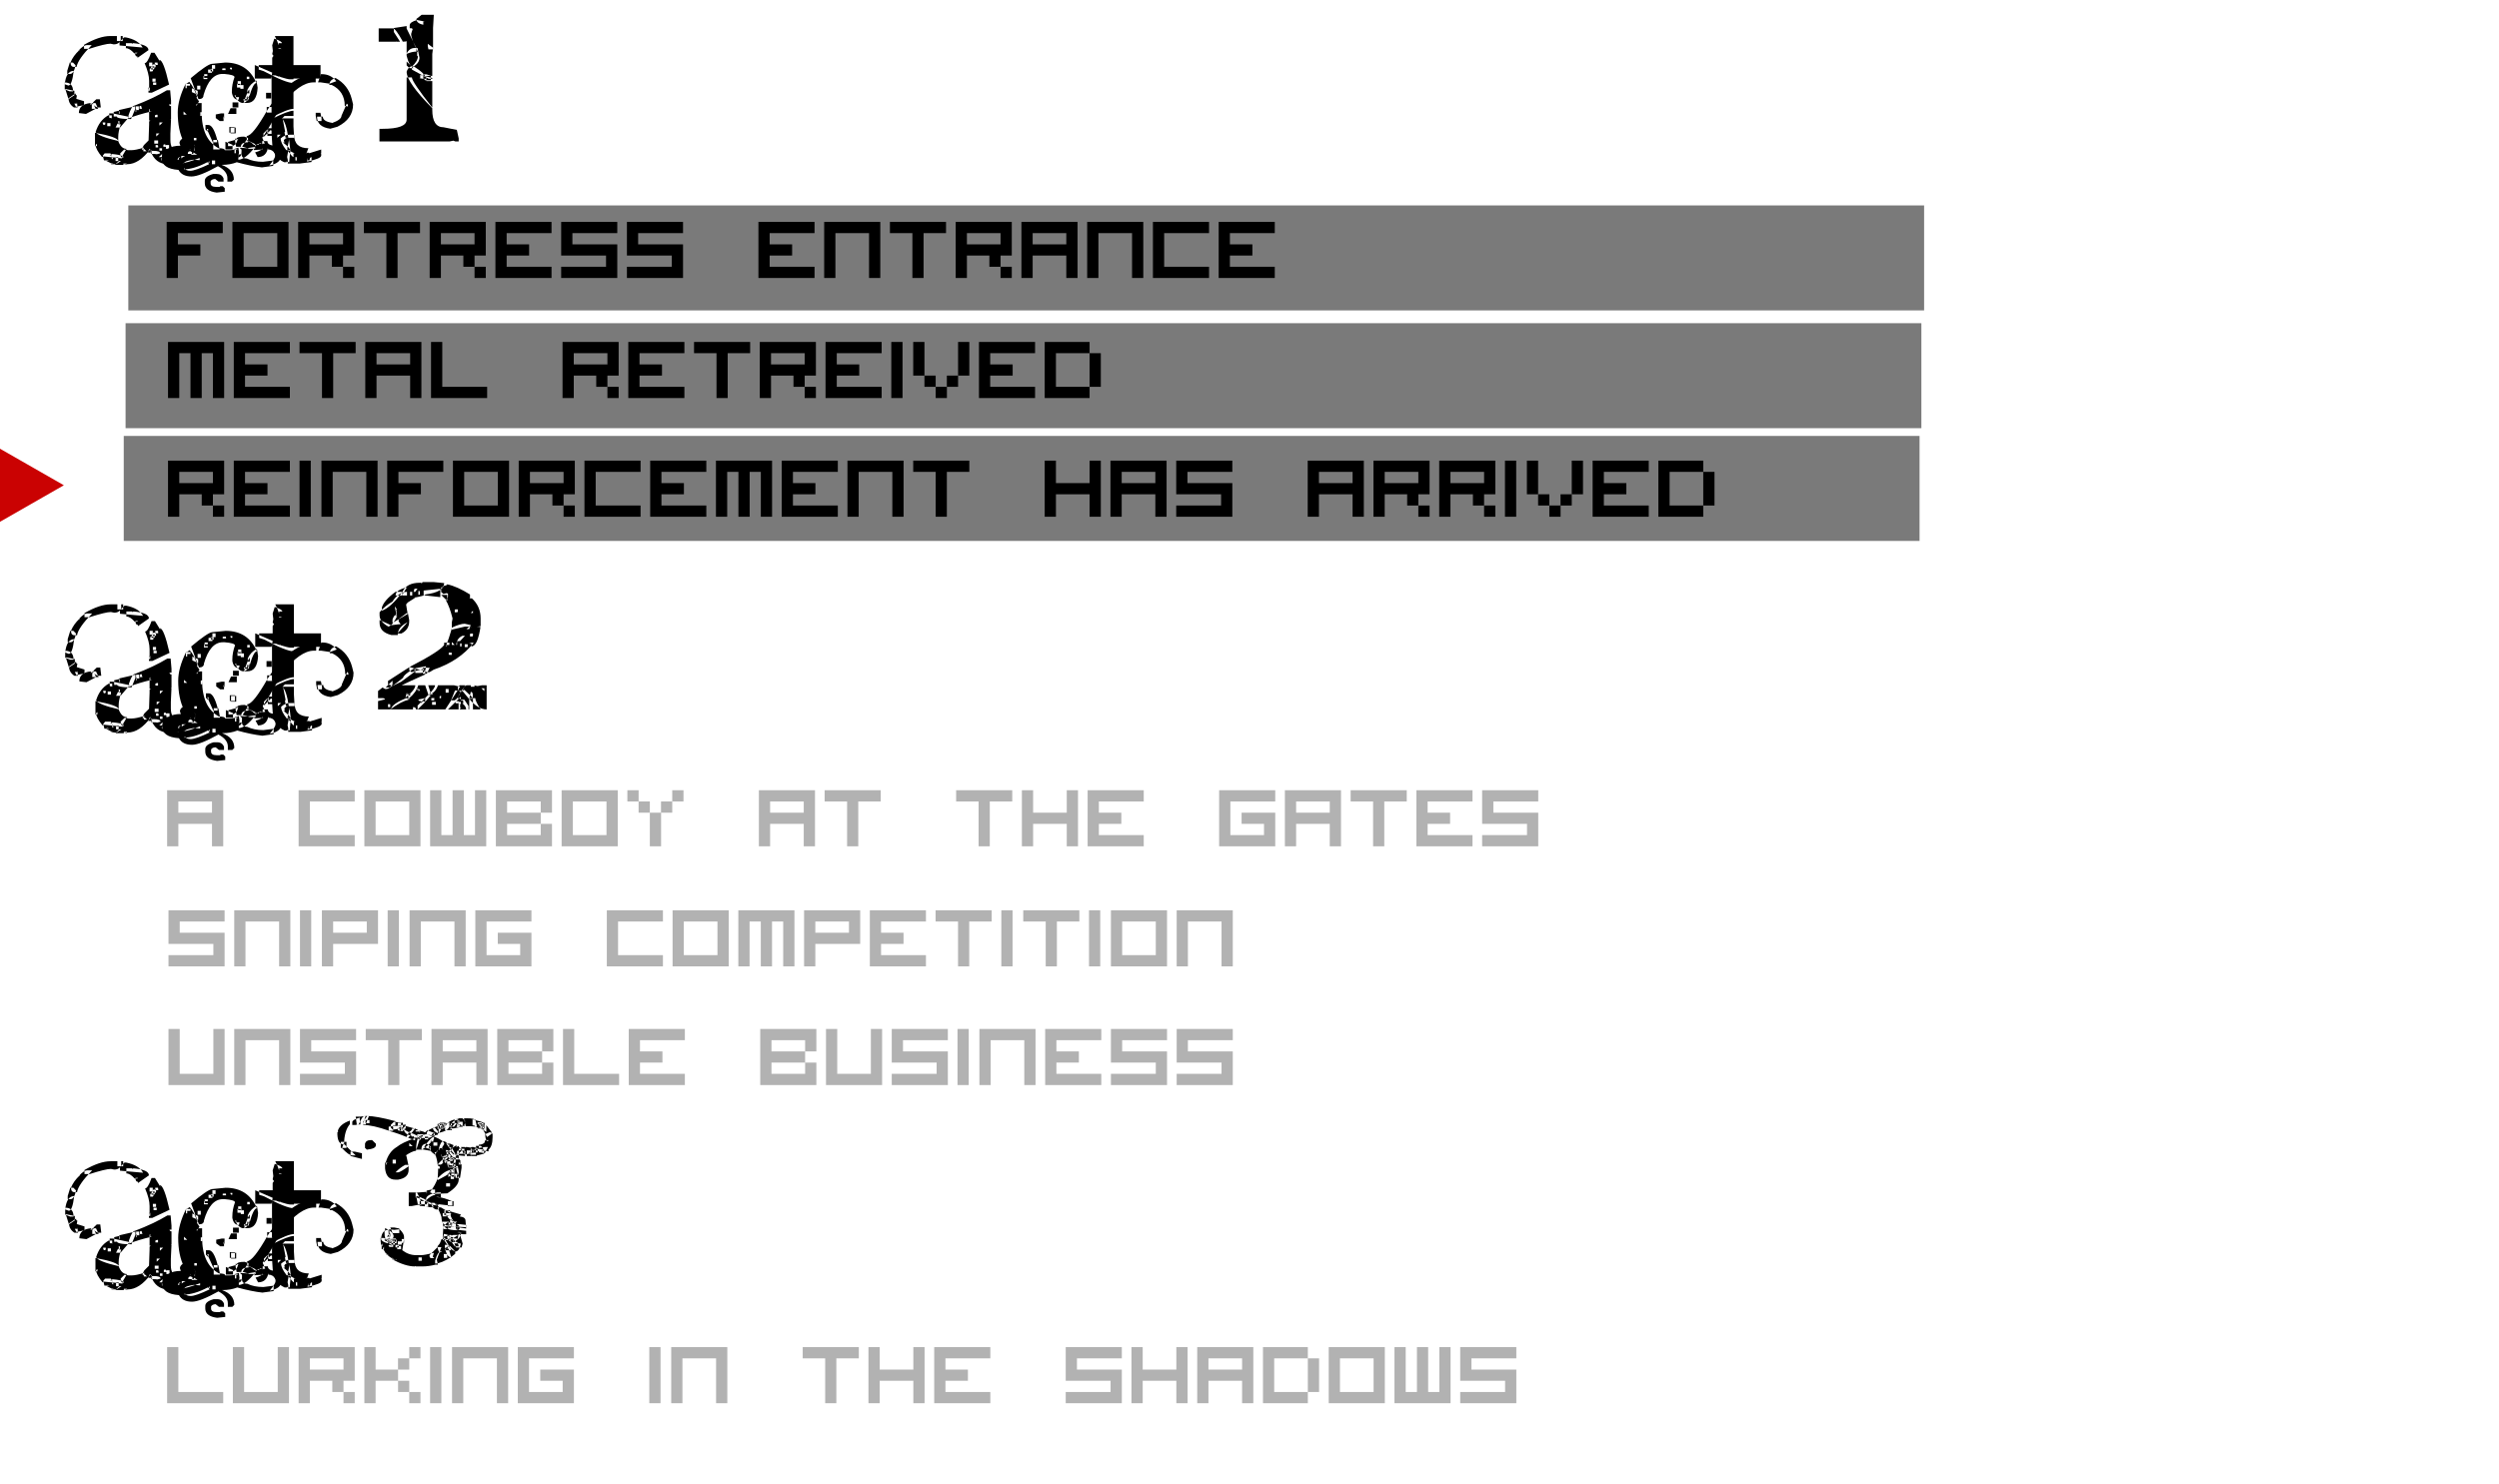 <?xml version="1.0" encoding="UTF-8" standalone="no"?>
<svg xmlns:xlink="http://www.w3.org/1999/xlink" height="162.6px" width="273.65px" xmlns="http://www.w3.org/2000/svg">
  <g transform="matrix(1.0, 0.0, 0.0, 1.0, 97.25, 94.7)">
    <use height="22.5" transform="matrix(1.0, 0.0, 0.0, 1.0, -87.0, -64.8)" width="203.6" xlink:href="#button0"/>
    <use height="22.5" transform="matrix(1.0, 0.0, 0.0, 1.0, -87.2, -52.45)" width="203.6" xlink:href="#button1"/>
    <use height="22.5" transform="matrix(1.0, 0.0, 0.0, 1.0, -86.7, -77.7)" width="203.6" xlink:href="#button2"/>
    <use height="92.0" transform="matrix(0.152, 0.0, 0.0, 0.087, -97.25, -45.55)" width="83.0" xlink:href="#sprite2"/>
    <use height="8.0" transform="matrix(1.0, 0.0, 0.0, 1.0, -79.0, -70.85)" width="128.4" xlink:href="#text0"/>
    <use height="8.0" transform="matrix(1.0, 0.0, 0.0, 1.0, -78.85, -57.7)" width="109.2" xlink:href="#text1"/>
    <use height="8.0" transform="matrix(1.0, 0.0, 0.0, 1.0, -78.85, -44.7)" width="176.4" xlink:href="#text2"/>
    <use height="8.0" transform="matrix(1.0, 0.0, 0.0, 1.0, -78.95, -8.6)" width="157.2" xlink:href="#text3"/>
    <use height="8.0" transform="matrix(1.0, 0.0, 0.0, 1.0, -78.8, 4.55)" width="123.6" xlink:href="#text4"/>
    <use height="8.0" transform="matrix(1.0, 0.0, 0.0, 1.0, -78.8, 17.55)" width="123.6" xlink:href="#text5"/>
    <use height="8.0" transform="matrix(1.0, 0.0, 0.0, 1.0, -78.95, 52.4)" width="154.8" xlink:href="#text6"/>
    <use height="21.8" transform="matrix(1.0, 0.0, 0.0, 1.0, -90.2, -94.7)" width="43.35" xlink:href="#text7"/>
    <use height="21.9" transform="matrix(1.0, 0.0, 0.0, 1.0, -90.15, -32.55)" width="46.4" xlink:href="#text8"/>
    <use height="24.5" transform="matrix(1.0, 0.0, 0.0, 1.0, -90.15, 25.85)" width="47.05" xlink:href="#text9"/>
  </g>
  <defs>
    <g id="button0" transform="matrix(1.0, 0.0, 0.0, 1.0, 87.8, 11.25)">
      <use height="11.5" transform="matrix(1.0, 0.0, 0.0, 1.0, -84.3, -5.75)" width="196.6" xlink:href="#sprite0"/>
    </g>
    <g id="sprite0" transform="matrix(1.0, 0.0, 0.0, 1.0, 84.3, 5.75)">
      <use height="11.5" transform="matrix(1.202, 0.0, 0.0, 1.0, -84.299, -5.75)" width="163.6" xlink:href="#sprite1"/>
    </g>
    <g id="sprite1" transform="matrix(1.0, 0.0, 0.0, 1.0, 81.8, 5.75)">
      <use height="11.5" transform="matrix(1.0, 0.0, 0.0, 1.0, -81.8, -5.75)" width="163.6" xlink:href="#shape0"/>
    </g>
    <g id="shape0" transform="matrix(1.0, 0.0, 0.0, 1.0, 81.8, 5.75)">
      <path d="M81.8 -5.75 L81.8 5.75 -81.8 5.75 -81.8 -5.75 81.8 -5.75" fill="#000000" fill-opacity="0.522" fill-rule="evenodd" stroke="none"/>
    </g>
    <g id="button1" transform="matrix(1.0, 0.0, 0.0, 1.0, 87.8, 11.25)">
      <use height="11.5" transform="matrix(1.0, 0.0, 0.0, 1.0, -84.3, -5.75)" width="196.6" xlink:href="#sprite0"/>
    </g>
    <g id="button2" transform="matrix(1.0, 0.0, 0.0, 1.0, 87.8, 11.25)">
      <use height="11.5" transform="matrix(1.0, 0.0, 0.0, 1.0, -84.3, -5.75)" width="196.6" xlink:href="#sprite0"/>
    </g>
    <g id="sprite2" transform="matrix(1.0, 0.0, 0.0, 1.0, 23.0, 46.0)">
      <use height="92.0" transform="matrix(1.0, 0.0, 0.0, 1.0, -23.0, -46.0)" width="46.0" xlink:href="#shape1"/>
    </g>
    <g id="shape1" transform="matrix(1.0, 0.0, 0.0, 1.0, 23.0, 46.0)">
      <path d="M-23.0 46.0 L-23.0 -46.0 23.0 0.0 -23.0 46.0" fill="#ca0202" fill-rule="evenodd" stroke="none"/>
    </g>
    <g id="text0" transform="matrix(1.0, 0.0, 0.0, 1.0, 0.0, -1.4)">
      <g transform="matrix(1.0, 0.0, 0.0, 1.0, 0.0, 0.0)">
        <use fill="#000000" height="8.0" transform="matrix(0.012, 0.0, 0.0, 0.012, 0.0, 8.0)" width="128.4" xlink:href="#font_Visitor_TT1_BRK_f0"/>
        <use fill="#000000" height="8.0" transform="matrix(0.012, 0.0, 0.0, 0.012, 7.2, 8.0)" width="128.4" xlink:href="#font_Visitor_TT1_BRK_o0"/>
        <use fill="#000000" height="8.0" transform="matrix(0.012, 0.0, 0.0, 0.012, 14.4, 8.0)" width="128.4" xlink:href="#font_Visitor_TT1_BRK_r0"/>
        <use fill="#000000" height="8.0" transform="matrix(0.012, 0.0, 0.0, 0.012, 21.6, 8.0)" width="128.4" xlink:href="#font_Visitor_TT1_BRK_t0"/>
        <use fill="#000000" height="8.0" transform="matrix(0.012, 0.0, 0.0, 0.012, 28.8, 8.0)" width="128.4" xlink:href="#font_Visitor_TT1_BRK_r0"/>
        <use fill="#000000" height="8.0" transform="matrix(0.012, 0.0, 0.0, 0.012, 36.0, 8.0)" width="128.4" xlink:href="#font_Visitor_TT1_BRK_e0"/>
        <use fill="#000000" height="8.0" transform="matrix(0.012, 0.0, 0.0, 0.012, 43.2, 8.0)" width="128.4" xlink:href="#font_Visitor_TT1_BRK_s0"/>
        <use fill="#000000" height="8.0" transform="matrix(0.012, 0.0, 0.0, 0.012, 50.4, 8.0)" width="128.4" xlink:href="#font_Visitor_TT1_BRK_s0"/>
        <use fill="#000000" height="8.0" transform="matrix(0.012, 0.0, 0.0, 0.012, 64.8, 8.0)" width="128.4" xlink:href="#font_Visitor_TT1_BRK_e0"/>
        <use fill="#000000" height="8.0" transform="matrix(0.012, 0.0, 0.0, 0.012, 72.0, 8.0)" width="128.4" xlink:href="#font_Visitor_TT1_BRK_n0"/>
        <use fill="#000000" height="8.0" transform="matrix(0.012, 0.0, 0.0, 0.012, 79.2, 8.0)" width="128.4" xlink:href="#font_Visitor_TT1_BRK_t0"/>
        <use fill="#000000" height="8.0" transform="matrix(0.012, 0.0, 0.0, 0.012, 86.4, 8.0)" width="128.4" xlink:href="#font_Visitor_TT1_BRK_r0"/>
        <use fill="#000000" height="8.0" transform="matrix(0.012, 0.0, 0.0, 0.012, 93.6, 8.0)" width="128.4" xlink:href="#font_Visitor_TT1_BRK_a0"/>
        <use fill="#000000" height="8.0" transform="matrix(0.012, 0.0, 0.0, 0.012, 100.8, 8.0)" width="128.4" xlink:href="#font_Visitor_TT1_BRK_n0"/>
        <use fill="#000000" height="8.0" transform="matrix(0.012, 0.0, 0.0, 0.012, 108.0, 8.0)" width="128.4" xlink:href="#font_Visitor_TT1_BRK_c0"/>
        <use fill="#000000" height="8.0" transform="matrix(0.012, 0.0, 0.0, 0.012, 115.2, 8.0)" width="128.4" xlink:href="#font_Visitor_TT1_BRK_e0"/>
      </g>
    </g>
    <g id="font_Visitor_TT1_BRK_f0">
      <path d="M0.0 0.0 L0.0 -512.0 512.0 -512.0 512.0 -409.5 102.5 -409.5 102.5 -307.0 307.5 -307.0 307.5 -205.0 102.5 -205.0 102.5 0.0 0.0 0.0" fill-rule="evenodd" stroke="none"/>
    </g>
    <g id="font_Visitor_TT1_BRK_o0">
      <path d="M102.5 -409.5 L102.5 -102.5 409.5 -102.5 409.5 -409.5 102.5 -409.5 M0.0 0.0 L0.0 -512.0 512.0 -512.0 512.0 0.0 0.0 0.0" fill-rule="evenodd" stroke="none"/>
    </g>
    <g id="font_Visitor_TT1_BRK_r0">
      <path d="M102.5 -409.5 L102.5 -307.0 409.5 -307.0 409.5 -409.5 102.5 -409.5 M307.5 -102.5 L307.5 -205.0 102.5 -205.0 102.5 0.0 0.0 0.0 0.0 -512.0 512.0 -512.0 512.0 -205.0 409.5 -205.0 409.5 -102.5 512.0 -102.5 512.0 0.0 409.5 0.0 409.5 -102.5 307.5 -102.5" fill-rule="evenodd" stroke="none"/>
    </g>
    <g id="font_Visitor_TT1_BRK_t0">
      <path d="M0.0 -409.5 L0.0 -512.0 512.0 -512.0 512.0 -409.5 307.0 -409.5 307.0 0.0 205.0 0.0 205.0 -409.5 0.0 -409.5" fill-rule="evenodd" stroke="none"/>
    </g>
    <g id="font_Visitor_TT1_BRK_e0">
      <path d="M0.0 0.0 L0.0 -512.0 512.0 -512.0 512.0 -409.5 102.5 -409.5 102.5 -307.0 307.5 -307.0 307.5 -205.0 102.5 -205.0 102.5 -102.5 512.0 -102.5 512.0 0.0 0.0 0.0" fill-rule="evenodd" stroke="none"/>
    </g>
    <g id="font_Visitor_TT1_BRK_s0">
      <path d="M0.0 -205.0 L0.0 -512.0 512.0 -512.0 512.0 -409.5 102.5 -409.5 102.5 -307.0 512.0 -307.0 512.0 0.0 0.0 0.0 0.0 -102.5 409.5 -102.5 409.5 -205.0 0.0 -205.0" fill-rule="evenodd" stroke="none"/>
    </g>
    <g id="font_Visitor_TT1_BRK_n0">
      <path d="M409.5 0.0 L409.5 -409.5 102.5 -409.5 102.5 0.0 0.0 0.0 0.0 -512.0 512.0 -512.0 512.0 0.0 409.5 0.0" fill-rule="evenodd" stroke="none"/>
    </g>
    <g id="font_Visitor_TT1_BRK_a0">
      <path d="M102.5 -409.5 L102.5 -307.0 409.5 -307.0 409.5 -409.5 102.5 -409.5 M409.5 0.0 L409.5 -205.0 102.5 -205.0 102.5 0.0 0.0 0.0 0.0 -512.0 512.0 -512.0 512.0 0.0 409.5 0.0" fill-rule="evenodd" stroke="none"/>
    </g>
    <g id="font_Visitor_TT1_BRK_c0">
      <path d="M0.0 0.0 L0.0 -512.0 512.0 -512.0 512.0 -409.5 102.5 -409.5 102.5 -102.5 512.0 -102.5 512.0 0.0 0.0 0.0" fill-rule="evenodd" stroke="none"/>
    </g>
    <g id="text1" transform="matrix(1.0, 0.0, 0.0, 1.0, 0.0, -1.4)">
      <g transform="matrix(1.0, 0.0, 0.0, 1.0, 0.0, 0.0)">
        <use fill="#000000" height="8.0" transform="matrix(0.012, 0.0, 0.0, 0.012, 0.0, 8.0)" width="109.2" xlink:href="#font_Visitor_TT1_BRK_m0"/>
        <use fill="#000000" height="8.0" transform="matrix(0.012, 0.0, 0.0, 0.012, 7.2, 8.0)" width="109.2" xlink:href="#font_Visitor_TT1_BRK_e0"/>
        <use fill="#000000" height="8.0" transform="matrix(0.012, 0.0, 0.0, 0.012, 14.4, 8.0)" width="109.2" xlink:href="#font_Visitor_TT1_BRK_t0"/>
        <use fill="#000000" height="8.0" transform="matrix(0.012, 0.0, 0.0, 0.012, 21.6, 8.0)" width="109.2" xlink:href="#font_Visitor_TT1_BRK_a0"/>
        <use fill="#000000" height="8.0" transform="matrix(0.012, 0.0, 0.0, 0.012, 28.8, 8.0)" width="109.2" xlink:href="#font_Visitor_TT1_BRK_l0"/>
        <use fill="#000000" height="8.0" transform="matrix(0.012, 0.0, 0.0, 0.012, 43.2, 8.0)" width="109.2" xlink:href="#font_Visitor_TT1_BRK_r0"/>
        <use fill="#000000" height="8.0" transform="matrix(0.012, 0.0, 0.0, 0.012, 50.4, 8.0)" width="109.2" xlink:href="#font_Visitor_TT1_BRK_e0"/>
        <use fill="#000000" height="8.0" transform="matrix(0.012, 0.0, 0.0, 0.012, 57.6, 8.0)" width="109.2" xlink:href="#font_Visitor_TT1_BRK_t0"/>
        <use fill="#000000" height="8.0" transform="matrix(0.012, 0.0, 0.0, 0.012, 64.8, 8.0)" width="109.2" xlink:href="#font_Visitor_TT1_BRK_r0"/>
        <use fill="#000000" height="8.0" transform="matrix(0.012, 0.0, 0.0, 0.012, 72.0, 8.0)" width="109.2" xlink:href="#font_Visitor_TT1_BRK_e0"/>
        <use fill="#000000" height="8.0" transform="matrix(0.012, 0.0, 0.0, 0.012, 79.2, 8.0)" width="109.2" xlink:href="#font_Visitor_TT1_BRK_i0"/>
        <use fill="#000000" height="8.0" transform="matrix(0.012, 0.0, 0.0, 0.012, 81.6, 8.0)" width="109.2" xlink:href="#font_Visitor_TT1_BRK_v0"/>
        <use fill="#000000" height="8.0" transform="matrix(0.012, 0.0, 0.0, 0.012, 88.8, 8.0)" width="109.2" xlink:href="#font_Visitor_TT1_BRK_e0"/>
        <use fill="#000000" height="8.0" transform="matrix(0.012, 0.0, 0.0, 0.012, 96.0, 8.0)" width="109.2" xlink:href="#font_Visitor_TT1_BRK_d0"/>
      </g>
    </g>
    <g id="font_Visitor_TT1_BRK_m0">
      <path d="M205.0 0.0 L205.0 -409.5 102.5 -409.5 102.5 0.0 0.0 0.0 0.0 -512.0 512.0 -512.0 512.0 0.0 409.5 0.0 409.5 -409.5 307.5 -409.5 307.5 0.0 205.0 0.0" fill-rule="evenodd" stroke="none"/>
    </g>
    <g id="font_Visitor_TT1_BRK_l0">
      <path d="M0.0 0.0 L0.0 -512.0 102.5 -512.0 102.5 -102.5 512.0 -102.5 512.0 0.0 0.0 0.0" fill-rule="evenodd" stroke="none"/>
    </g>
    <g id="font_Visitor_TT1_BRK_i0">
      <path d="M0.0 0.0 L0.0 -512.0 102.5 -512.0 102.5 0.0 0.0 0.0" fill-rule="evenodd" stroke="none"/>
    </g>
    <g id="font_Visitor_TT1_BRK_v0">
      <path d="M307.0 -102.5 L307.0 -205.0 409.5 -205.0 409.5 -102.5 307.0 -102.5 M409.5 -205.0 L409.5 -512.0 512.0 -512.0 512.0 -205.0 409.5 -205.0 M102.5 -102.5 L102.5 -205.0 0.0 -205.0 0.0 -512.0 102.5 -512.0 102.5 -205.0 205.0 -205.0 205.0 -102.5 307.5 -102.5 307.5 0.0 205.0 0.0 205.0 -102.5 102.5 -102.5" fill-rule="evenodd" stroke="none"/>
    </g>
    <g id="font_Visitor_TT1_BRK_d0">
      <path d="M0.0 0.0 L0.0 -512.0 409.5 -512.0 409.5 -409.5 512.0 -409.5 512.0 -102.5 409.5 -102.5 409.5 -409.5 102.5 -409.5 102.5 -102.5 409.5 -102.5 409.5 0.0 0.0 0.0" fill-rule="evenodd" stroke="none"/>
    </g>
    <g id="text2" transform="matrix(1.0, 0.0, 0.0, 1.0, 0.0, -1.4)">
      <g transform="matrix(1.0, 0.0, 0.0, 1.0, 0.0, 0.0)">
        <use fill="#000000" height="8.0" transform="matrix(0.012, 0.0, 0.0, 0.012, 0.0, 8.0)" width="176.4" xlink:href="#font_Visitor_TT1_BRK_r0"/>
        <use fill="#000000" height="8.0" transform="matrix(0.012, 0.0, 0.0, 0.012, 7.2, 8.0)" width="176.4" xlink:href="#font_Visitor_TT1_BRK_e0"/>
        <use fill="#000000" height="8.0" transform="matrix(0.012, 0.0, 0.0, 0.012, 14.4, 8.0)" width="176.4" xlink:href="#font_Visitor_TT1_BRK_i0"/>
        <use fill="#000000" height="8.0" transform="matrix(0.012, 0.0, 0.0, 0.012, 16.8, 8.0)" width="176.4" xlink:href="#font_Visitor_TT1_BRK_n0"/>
        <use fill="#000000" height="8.0" transform="matrix(0.012, 0.0, 0.0, 0.012, 24.0, 8.0)" width="176.4" xlink:href="#font_Visitor_TT1_BRK_f0"/>
        <use fill="#000000" height="8.0" transform="matrix(0.012, 0.0, 0.0, 0.012, 31.2, 8.0)" width="176.4" xlink:href="#font_Visitor_TT1_BRK_o0"/>
        <use fill="#000000" height="8.0" transform="matrix(0.012, 0.0, 0.0, 0.012, 38.4, 8.0)" width="176.4" xlink:href="#font_Visitor_TT1_BRK_r0"/>
        <use fill="#000000" height="8.0" transform="matrix(0.012, 0.0, 0.0, 0.012, 45.6, 8.0)" width="176.4" xlink:href="#font_Visitor_TT1_BRK_c0"/>
        <use fill="#000000" height="8.0" transform="matrix(0.012, 0.0, 0.0, 0.012, 52.8, 8.0)" width="176.4" xlink:href="#font_Visitor_TT1_BRK_e0"/>
        <use fill="#000000" height="8.0" transform="matrix(0.012, 0.0, 0.0, 0.012, 60.0, 8.0)" width="176.4" xlink:href="#font_Visitor_TT1_BRK_m0"/>
        <use fill="#000000" height="8.0" transform="matrix(0.012, 0.0, 0.0, 0.012, 67.2, 8.0)" width="176.4" xlink:href="#font_Visitor_TT1_BRK_e0"/>
        <use fill="#000000" height="8.0" transform="matrix(0.012, 0.0, 0.0, 0.012, 74.4, 8.0)" width="176.4" xlink:href="#font_Visitor_TT1_BRK_n0"/>
        <use fill="#000000" height="8.0" transform="matrix(0.012, 0.0, 0.0, 0.012, 81.6, 8.0)" width="176.4" xlink:href="#font_Visitor_TT1_BRK_t0"/>
        <use fill="#000000" height="8.0" transform="matrix(0.012, 0.0, 0.0, 0.012, 96.0, 8.0)" width="176.4" xlink:href="#font_Visitor_TT1_BRK_h0"/>
        <use fill="#000000" height="8.0" transform="matrix(0.012, 0.0, 0.0, 0.012, 103.2, 8.0)" width="176.4" xlink:href="#font_Visitor_TT1_BRK_a0"/>
        <use fill="#000000" height="8.0" transform="matrix(0.012, 0.0, 0.0, 0.012, 110.4, 8.0)" width="176.4" xlink:href="#font_Visitor_TT1_BRK_s0"/>
        <use fill="#000000" height="8.0" transform="matrix(0.012, 0.0, 0.0, 0.012, 124.8, 8.0)" width="176.4" xlink:href="#font_Visitor_TT1_BRK_a0"/>
        <use fill="#000000" height="8.0" transform="matrix(0.012, 0.0, 0.0, 0.012, 132.0, 8.0)" width="176.4" xlink:href="#font_Visitor_TT1_BRK_r0"/>
        <use fill="#000000" height="8.0" transform="matrix(0.012, 0.0, 0.0, 0.012, 139.2, 8.0)" width="176.4" xlink:href="#font_Visitor_TT1_BRK_r0"/>
        <use fill="#000000" height="8.0" transform="matrix(0.012, 0.0, 0.0, 0.012, 146.4, 8.0)" width="176.4" xlink:href="#font_Visitor_TT1_BRK_i0"/>
        <use fill="#000000" height="8.0" transform="matrix(0.012, 0.0, 0.0, 0.012, 148.8, 8.0)" width="176.4" xlink:href="#font_Visitor_TT1_BRK_v0"/>
        <use fill="#000000" height="8.0" transform="matrix(0.012, 0.0, 0.0, 0.012, 156.0, 8.0)" width="176.4" xlink:href="#font_Visitor_TT1_BRK_e0"/>
        <use fill="#000000" height="8.0" transform="matrix(0.012, 0.0, 0.0, 0.012, 163.2, 8.0)" width="176.4" xlink:href="#font_Visitor_TT1_BRK_d0"/>
      </g>
    </g>
    <g id="font_Visitor_TT1_BRK_h0">
      <path d="M409.5 0.0 L409.5 -205.0 102.5 -205.0 102.5 0.0 0.0 0.0 0.0 -512.0 102.5 -512.0 102.5 -307.0 409.5 -307.0 409.5 -512.0 512.0 -512.0 512.0 0.0 409.5 0.0" fill-rule="evenodd" stroke="none"/>
    </g>
    <g id="text3" transform="matrix(1.0, 0.0, 0.0, 1.0, 0.0, -1.4)">
      <g transform="matrix(1.0, 0.0, 0.0, 1.0, 0.0, 0.0)">
        <use fill="#000000" fill-opacity="0.302" height="8.0" transform="matrix(0.012, 0.0, 0.0, 0.012, 0.0, 8.0)" width="157.2" xlink:href="#font_Visitor_TT1_BRK_a0"/>
        <use fill="#000000" fill-opacity="0.302" height="8.0" transform="matrix(0.012, 0.0, 0.0, 0.012, 14.4, 8.0)" width="157.2" xlink:href="#font_Visitor_TT1_BRK_c0"/>
        <use fill="#000000" fill-opacity="0.302" height="8.0" transform="matrix(0.012, 0.0, 0.0, 0.012, 21.6, 8.0)" width="157.2" xlink:href="#font_Visitor_TT1_BRK_o0"/>
        <use fill="#000000" fill-opacity="0.302" height="8.0" transform="matrix(0.012, 0.0, 0.0, 0.012, 28.8, 8.0)" width="157.2" xlink:href="#font_Visitor_TT1_BRK_w0"/>
        <use fill="#000000" fill-opacity="0.302" height="8.0" transform="matrix(0.012, 0.0, 0.0, 0.012, 36.0, 8.0)" width="157.2" xlink:href="#font_Visitor_TT1_BRK_b0"/>
        <use fill="#000000" fill-opacity="0.302" height="8.0" transform="matrix(0.012, 0.0, 0.0, 0.012, 43.2, 8.0)" width="157.2" xlink:href="#font_Visitor_TT1_BRK_o0"/>
        <use fill="#000000" fill-opacity="0.302" height="8.0" transform="matrix(0.012, 0.0, 0.0, 0.012, 50.4, 8.0)" width="157.2" xlink:href="#font_Visitor_TT1_BRK_y0"/>
        <use fill="#000000" fill-opacity="0.302" height="8.0" transform="matrix(0.012, 0.0, 0.0, 0.012, 64.8, 8.0)" width="157.2" xlink:href="#font_Visitor_TT1_BRK_a0"/>
        <use fill="#000000" fill-opacity="0.302" height="8.0" transform="matrix(0.012, 0.0, 0.0, 0.012, 72.0, 8.0)" width="157.2" xlink:href="#font_Visitor_TT1_BRK_t0"/>
        <use fill="#000000" fill-opacity="0.302" height="8.0" transform="matrix(0.012, 0.0, 0.0, 0.012, 86.4, 8.0)" width="157.2" xlink:href="#font_Visitor_TT1_BRK_t0"/>
        <use fill="#000000" fill-opacity="0.302" height="8.0" transform="matrix(0.012, 0.0, 0.0, 0.012, 93.6, 8.0)" width="157.2" xlink:href="#font_Visitor_TT1_BRK_h0"/>
        <use fill="#000000" fill-opacity="0.302" height="8.0" transform="matrix(0.012, 0.0, 0.0, 0.012, 100.8, 8.0)" width="157.2" xlink:href="#font_Visitor_TT1_BRK_e0"/>
        <use fill="#000000" fill-opacity="0.302" height="8.0" transform="matrix(0.012, 0.0, 0.0, 0.012, 115.2, 8.0)" width="157.2" xlink:href="#font_Visitor_TT1_BRK_g0"/>
        <use fill="#000000" fill-opacity="0.302" height="8.0" transform="matrix(0.012, 0.0, 0.0, 0.012, 122.4, 8.0)" width="157.2" xlink:href="#font_Visitor_TT1_BRK_a0"/>
        <use fill="#000000" fill-opacity="0.302" height="8.0" transform="matrix(0.012, 0.0, 0.0, 0.012, 129.6, 8.0)" width="157.2" xlink:href="#font_Visitor_TT1_BRK_t0"/>
        <use fill="#000000" fill-opacity="0.302" height="8.0" transform="matrix(0.012, 0.0, 0.0, 0.012, 136.8, 8.0)" width="157.2" xlink:href="#font_Visitor_TT1_BRK_e0"/>
        <use fill="#000000" fill-opacity="0.302" height="8.0" transform="matrix(0.012, 0.0, 0.0, 0.012, 144.0, 8.0)" width="157.2" xlink:href="#font_Visitor_TT1_BRK_s0"/>
      </g>
    </g>
    <g id="font_Visitor_TT1_BRK_w0">
      <path d="M0.0 0.0 L0.0 -512.0 102.5 -512.0 102.5 -102.5 205.0 -102.5 205.0 -512.0 307.5 -512.0 307.5 -102.5 409.5 -102.5 409.5 -512.0 512.0 -512.0 512.0 0.0 0.0 0.0" fill-rule="evenodd" stroke="none"/>
    </g>
    <g id="font_Visitor_TT1_BRK_b0">
      <path d="M409.5 -307.0 L409.5 -409.5 102.5 -409.5 102.5 -307.0 409.5 -307.0 409.5 -205.0 512.0 -205.0 512.0 0.0 0.0 0.0 0.0 -512.0 512.0 -512.0 512.0 -307.0 409.5 -307.0 M409.5 -205.0 L102.5 -205.0 102.5 -102.5 409.5 -102.5 409.5 -205.0" fill-rule="evenodd" stroke="none"/>
    </g>
    <g id="font_Visitor_TT1_BRK_y0">
      <path d="M307.0 -307.0 L307.0 -409.5 409.5 -409.5 409.5 -307.0 307.0 -307.0 M409.5 -409.5 L409.5 -512.0 512.0 -512.0 512.0 -409.5 409.5 -409.5 M102.5 -307.0 L102.5 -409.5 0.0 -409.5 0.0 -512.0 102.5 -512.0 102.5 -409.5 205.0 -409.5 205.0 -307.0 307.5 -307.0 307.5 0.0 205.0 0.0 205.0 -307.0 102.5 -307.0" fill-rule="evenodd" stroke="none"/>
    </g>
    <g id="font_Visitor_TT1_BRK_g0">
      <path d="M0.0 0.0 L0.0 -512.0 512.0 -512.0 512.0 -409.5 102.5 -409.5 102.5 -102.5 409.5 -102.5 409.5 -205.0 205.0 -205.0 205.0 -307.0 512.0 -307.0 512.0 0.0 0.0 0.0" fill-rule="evenodd" stroke="none"/>
    </g>
    <g id="text4" transform="matrix(1.0, 0.0, 0.0, 1.0, 0.0, -1.4)">
      <g transform="matrix(1.0, 0.0, 0.0, 1.0, 0.0, 0.0)">
        <use fill="#000000" fill-opacity="0.302" height="8.0" transform="matrix(0.012, 0.0, 0.0, 0.012, 0.0, 8.0)" width="123.6" xlink:href="#font_Visitor_TT1_BRK_s0"/>
        <use fill="#000000" fill-opacity="0.302" height="8.0" transform="matrix(0.012, 0.0, 0.0, 0.012, 7.2, 8.0)" width="123.6" xlink:href="#font_Visitor_TT1_BRK_n0"/>
        <use fill="#000000" fill-opacity="0.302" height="8.0" transform="matrix(0.012, 0.0, 0.0, 0.012, 14.4, 8.0)" width="123.6" xlink:href="#font_Visitor_TT1_BRK_i0"/>
        <use fill="#000000" fill-opacity="0.302" height="8.0" transform="matrix(0.012, 0.0, 0.0, 0.012, 16.8, 8.0)" width="123.6" xlink:href="#font_Visitor_TT1_BRK_p0"/>
        <use fill="#000000" fill-opacity="0.302" height="8.0" transform="matrix(0.012, 0.0, 0.0, 0.012, 24.0, 8.0)" width="123.6" xlink:href="#font_Visitor_TT1_BRK_i0"/>
        <use fill="#000000" fill-opacity="0.302" height="8.0" transform="matrix(0.012, 0.0, 0.0, 0.012, 26.4, 8.0)" width="123.6" xlink:href="#font_Visitor_TT1_BRK_n0"/>
        <use fill="#000000" fill-opacity="0.302" height="8.0" transform="matrix(0.012, 0.0, 0.0, 0.012, 33.6, 8.0)" width="123.6" xlink:href="#font_Visitor_TT1_BRK_g0"/>
        <use fill="#000000" fill-opacity="0.302" height="8.0" transform="matrix(0.012, 0.0, 0.0, 0.012, 48.0, 8.0)" width="123.6" xlink:href="#font_Visitor_TT1_BRK_c0"/>
        <use fill="#000000" fill-opacity="0.302" height="8.0" transform="matrix(0.012, 0.0, 0.0, 0.012, 55.2, 8.0)" width="123.6" xlink:href="#font_Visitor_TT1_BRK_o0"/>
        <use fill="#000000" fill-opacity="0.302" height="8.0" transform="matrix(0.012, 0.0, 0.0, 0.012, 62.4, 8.0)" width="123.6" xlink:href="#font_Visitor_TT1_BRK_m0"/>
        <use fill="#000000" fill-opacity="0.302" height="8.0" transform="matrix(0.012, 0.0, 0.0, 0.012, 69.6, 8.0)" width="123.6" xlink:href="#font_Visitor_TT1_BRK_p0"/>
        <use fill="#000000" fill-opacity="0.302" height="8.0" transform="matrix(0.012, 0.0, 0.0, 0.012, 76.8, 8.0)" width="123.6" xlink:href="#font_Visitor_TT1_BRK_e0"/>
        <use fill="#000000" fill-opacity="0.302" height="8.0" transform="matrix(0.012, 0.0, 0.0, 0.012, 84.0, 8.0)" width="123.6" xlink:href="#font_Visitor_TT1_BRK_t0"/>
        <use fill="#000000" fill-opacity="0.302" height="8.0" transform="matrix(0.012, 0.0, 0.0, 0.012, 91.2, 8.0)" width="123.6" xlink:href="#font_Visitor_TT1_BRK_i0"/>
        <use fill="#000000" fill-opacity="0.302" height="8.0" transform="matrix(0.012, 0.0, 0.0, 0.012, 93.6, 8.0)" width="123.6" xlink:href="#font_Visitor_TT1_BRK_t0"/>
        <use fill="#000000" fill-opacity="0.302" height="8.0" transform="matrix(0.012, 0.0, 0.0, 0.012, 100.8, 8.0)" width="123.6" xlink:href="#font_Visitor_TT1_BRK_i0"/>
        <use fill="#000000" fill-opacity="0.302" height="8.0" transform="matrix(0.012, 0.0, 0.0, 0.012, 103.2, 8.0)" width="123.6" xlink:href="#font_Visitor_TT1_BRK_o0"/>
        <use fill="#000000" fill-opacity="0.302" height="8.0" transform="matrix(0.012, 0.0, 0.0, 0.012, 110.4, 8.0)" width="123.6" xlink:href="#font_Visitor_TT1_BRK_n0"/>
      </g>
    </g>
    <g id="font_Visitor_TT1_BRK_p0">
      <path d="M102.5 -409.5 L102.5 -307.0 409.5 -307.0 409.5 -409.5 102.5 -409.5 M0.0 0.0 L0.0 -512.0 512.0 -512.0 512.0 -205.0 102.5 -205.0 102.5 0.0 0.0 0.0" fill-rule="evenodd" stroke="none"/>
    </g>
    <g id="text5" transform="matrix(1.0, 0.0, 0.0, 1.0, 0.0, -1.4)">
      <g transform="matrix(1.0, 0.0, 0.0, 1.0, 0.0, 0.0)">
        <use fill="#000000" fill-opacity="0.302" height="8.0" transform="matrix(0.012, 0.0, 0.0, 0.012, 0.0, 8.0)" width="123.6" xlink:href="#font_Visitor_TT1_BRK_u0"/>
        <use fill="#000000" fill-opacity="0.302" height="8.0" transform="matrix(0.012, 0.0, 0.0, 0.012, 7.2, 8.0)" width="123.6" xlink:href="#font_Visitor_TT1_BRK_n0"/>
        <use fill="#000000" fill-opacity="0.302" height="8.0" transform="matrix(0.012, 0.0, 0.0, 0.012, 14.4, 8.0)" width="123.6" xlink:href="#font_Visitor_TT1_BRK_s0"/>
        <use fill="#000000" fill-opacity="0.302" height="8.0" transform="matrix(0.012, 0.0, 0.0, 0.012, 21.6, 8.0)" width="123.6" xlink:href="#font_Visitor_TT1_BRK_t0"/>
        <use fill="#000000" fill-opacity="0.302" height="8.0" transform="matrix(0.012, 0.0, 0.0, 0.012, 28.8, 8.0)" width="123.6" xlink:href="#font_Visitor_TT1_BRK_a0"/>
        <use fill="#000000" fill-opacity="0.302" height="8.0" transform="matrix(0.012, 0.0, 0.0, 0.012, 36.0, 8.0)" width="123.6" xlink:href="#font_Visitor_TT1_BRK_b0"/>
        <use fill="#000000" fill-opacity="0.302" height="8.0" transform="matrix(0.012, 0.0, 0.0, 0.012, 43.2, 8.0)" width="123.6" xlink:href="#font_Visitor_TT1_BRK_l0"/>
        <use fill="#000000" fill-opacity="0.302" height="8.0" transform="matrix(0.012, 0.0, 0.0, 0.012, 50.4, 8.0)" width="123.6" xlink:href="#font_Visitor_TT1_BRK_e0"/>
        <use fill="#000000" fill-opacity="0.302" height="8.0" transform="matrix(0.012, 0.0, 0.0, 0.012, 64.8, 8.0)" width="123.6" xlink:href="#font_Visitor_TT1_BRK_b0"/>
        <use fill="#000000" fill-opacity="0.302" height="8.0" transform="matrix(0.012, 0.0, 0.0, 0.012, 72.0, 8.0)" width="123.6" xlink:href="#font_Visitor_TT1_BRK_u0"/>
        <use fill="#000000" fill-opacity="0.302" height="8.0" transform="matrix(0.012, 0.0, 0.0, 0.012, 79.2, 8.0)" width="123.6" xlink:href="#font_Visitor_TT1_BRK_s0"/>
        <use fill="#000000" fill-opacity="0.302" height="8.0" transform="matrix(0.012, 0.0, 0.0, 0.012, 86.4, 8.0)" width="123.6" xlink:href="#font_Visitor_TT1_BRK_i0"/>
        <use fill="#000000" fill-opacity="0.302" height="8.0" transform="matrix(0.012, 0.0, 0.0, 0.012, 88.8, 8.0)" width="123.6" xlink:href="#font_Visitor_TT1_BRK_n0"/>
        <use fill="#000000" fill-opacity="0.302" height="8.0" transform="matrix(0.012, 0.0, 0.0, 0.012, 96.0, 8.0)" width="123.6" xlink:href="#font_Visitor_TT1_BRK_e0"/>
        <use fill="#000000" fill-opacity="0.302" height="8.0" transform="matrix(0.012, 0.0, 0.0, 0.012, 103.2, 8.0)" width="123.6" xlink:href="#font_Visitor_TT1_BRK_s0"/>
        <use fill="#000000" fill-opacity="0.302" height="8.0" transform="matrix(0.012, 0.0, 0.0, 0.012, 110.4, 8.0)" width="123.6" xlink:href="#font_Visitor_TT1_BRK_s0"/>
      </g>
    </g>
    <g id="font_Visitor_TT1_BRK_u0">
      <path d="M0.0 0.0 L0.0 -512.0 102.5 -512.0 102.5 -102.5 409.5 -102.5 409.5 -512.0 512.0 -512.0 512.0 0.0 0.0 0.0" fill-rule="evenodd" stroke="none"/>
    </g>
    <g id="text6" transform="matrix(1.0, 0.0, 0.0, 1.0, 0.0, -1.4)">
      <g transform="matrix(1.0, 0.0, 0.0, 1.0, 0.0, 0.0)">
        <use fill="#000000" fill-opacity="0.302" height="8.0" transform="matrix(0.012, 0.0, 0.0, 0.012, 0.0, 8.0)" width="154.8" xlink:href="#font_Visitor_TT1_BRK_l0"/>
        <use fill="#000000" fill-opacity="0.302" height="8.0" transform="matrix(0.012, 0.0, 0.0, 0.012, 7.2, 8.0)" width="154.8" xlink:href="#font_Visitor_TT1_BRK_u0"/>
        <use fill="#000000" fill-opacity="0.302" height="8.0" transform="matrix(0.012, 0.0, 0.0, 0.012, 14.4, 8.0)" width="154.8" xlink:href="#font_Visitor_TT1_BRK_r0"/>
        <use fill="#000000" fill-opacity="0.302" height="8.0" transform="matrix(0.012, 0.0, 0.0, 0.012, 21.6, 8.0)" width="154.8" xlink:href="#font_Visitor_TT1_BRK_k0"/>
        <use fill="#000000" fill-opacity="0.302" height="8.0" transform="matrix(0.012, 0.0, 0.0, 0.012, 28.8, 8.0)" width="154.8" xlink:href="#font_Visitor_TT1_BRK_i0"/>
        <use fill="#000000" fill-opacity="0.302" height="8.0" transform="matrix(0.012, 0.0, 0.0, 0.012, 31.2, 8.0)" width="154.8" xlink:href="#font_Visitor_TT1_BRK_n0"/>
        <use fill="#000000" fill-opacity="0.302" height="8.0" transform="matrix(0.012, 0.0, 0.0, 0.012, 38.4, 8.0)" width="154.8" xlink:href="#font_Visitor_TT1_BRK_g0"/>
        <use fill="#000000" fill-opacity="0.302" height="8.0" transform="matrix(0.012, 0.0, 0.0, 0.012, 52.8, 8.0)" width="154.8" xlink:href="#font_Visitor_TT1_BRK_i0"/>
        <use fill="#000000" fill-opacity="0.302" height="8.0" transform="matrix(0.012, 0.0, 0.0, 0.012, 55.2, 8.0)" width="154.8" xlink:href="#font_Visitor_TT1_BRK_n0"/>
        <use fill="#000000" fill-opacity="0.302" height="8.0" transform="matrix(0.012, 0.0, 0.0, 0.012, 69.6, 8.0)" width="154.8" xlink:href="#font_Visitor_TT1_BRK_t0"/>
        <use fill="#000000" fill-opacity="0.302" height="8.0" transform="matrix(0.012, 0.0, 0.0, 0.012, 76.8, 8.0)" width="154.8" xlink:href="#font_Visitor_TT1_BRK_h0"/>
        <use fill="#000000" fill-opacity="0.302" height="8.0" transform="matrix(0.012, 0.0, 0.0, 0.012, 84.0, 8.0)" width="154.8" xlink:href="#font_Visitor_TT1_BRK_e0"/>
        <use fill="#000000" fill-opacity="0.302" height="8.0" transform="matrix(0.012, 0.0, 0.0, 0.012, 98.4, 8.0)" width="154.8" xlink:href="#font_Visitor_TT1_BRK_s0"/>
        <use fill="#000000" fill-opacity="0.302" height="8.0" transform="matrix(0.012, 0.0, 0.0, 0.012, 105.6, 8.0)" width="154.8" xlink:href="#font_Visitor_TT1_BRK_h0"/>
        <use fill="#000000" fill-opacity="0.302" height="8.0" transform="matrix(0.012, 0.0, 0.0, 0.012, 112.8, 8.0)" width="154.8" xlink:href="#font_Visitor_TT1_BRK_a0"/>
        <use fill="#000000" fill-opacity="0.302" height="8.0" transform="matrix(0.012, 0.0, 0.0, 0.012, 120.0, 8.0)" width="154.8" xlink:href="#font_Visitor_TT1_BRK_d0"/>
        <use fill="#000000" fill-opacity="0.302" height="8.0" transform="matrix(0.012, 0.0, 0.0, 0.012, 127.2, 8.0)" width="154.8" xlink:href="#font_Visitor_TT1_BRK_o0"/>
        <use fill="#000000" fill-opacity="0.302" height="8.0" transform="matrix(0.012, 0.0, 0.0, 0.012, 134.4, 8.0)" width="154.8" xlink:href="#font_Visitor_TT1_BRK_w0"/>
        <use fill="#000000" fill-opacity="0.302" height="8.0" transform="matrix(0.012, 0.0, 0.0, 0.012, 141.6, 8.0)" width="154.8" xlink:href="#font_Visitor_TT1_BRK_s0"/>
      </g>
    </g>
    <g id="font_Visitor_TT1_BRK_k0">
      <path d="M409.5 -409.5 L409.5 -512.0 512.0 -512.0 512.0 -409.5 409.5 -409.5 409.5 -307.0 307.0 -307.0 307.0 -409.5 409.5 -409.5 M307.5 -102.5 L307.5 -205.0 102.5 -205.0 102.5 0.0 0.0 0.0 0.0 -512.0 102.5 -512.0 102.5 -307.0 307.5 -307.0 307.5 -205.0 409.5 -205.0 409.5 -102.5 512.0 -102.5 512.0 0.0 409.5 0.0 409.5 -102.5 307.5 -102.5" fill-rule="evenodd" stroke="none"/>
    </g>
    <g id="text7" transform="matrix(1.0, 0.0, 0.0, 1.0, 3.4, -5.05)">
      <g transform="matrix(1.0, 0.0, 0.0, 1.0, 0.0, 0.0)">
        <use fill="#000000" height="21.8" transform="matrix(0.024, 0.0, 0.0, 0.024, 0.0, 23.0)" width="43.35" xlink:href="#font_Angelic_War_a0"/>
        <use fill="#000000" height="21.8" transform="matrix(0.024, 0.0, 0.0, 0.024, 9.05, 23.0)" width="43.35" xlink:href="#font_Angelic_War_c0"/>
        <use fill="#000000" height="21.8" transform="matrix(0.024, 0.0, 0.0, 0.024, 17.75, 23.0)" width="43.35" xlink:href="#font_Angelic_War_t0"/>
        <use fill="#000000" height="21.8" transform="matrix(0.024, 0.0, 0.0, 0.024, 30.55, 23.0)" width="43.35" xlink:href="#font_Angelic_War_10"/>
      </g>
    </g>
    <g id="font_Angelic_War_a0">
      <path d="M104.0 -13.0 L92.0 -13.0 92.0 -30.5 104.0 -30.5 104.0 -13.0 M315.5 -16.0 L301.0 -16.0 301.0 -27.5 315.5 -27.0 315.5 -16.0 M380.5 -19.0 L373.0 -19.0 Q375.5 -19.0 377.5 -27.5 L387.0 -27.5 380.5 -31.5 380.5 -19.0 M410.0 -22.0 L392.0 -22.0 392.0 -36.0 410.0 -36.0 410.0 -22.0 M304.0 -31.0 L289.0 -31.0 304.0 -45.0 304.0 -31.0 M233.5 -57.5 L218.5 -57.5 218.5 -71.5 233.5 -57.5 M304.0 -60.5 L292.0 -60.5 292.0 -71.5 304.0 -71.5 304.0 -60.5 M336.0 -69.0 L321.5 -69.0 321.5 -86.0 336.0 -86.0 336.0 -69.0 M286.0 -75.0 L274.5 -75.0 274.5 -74.5 274.5 -86.0 283.0 -86.0 286.0 -83.0 286.0 -75.0 M321.5 -82.0 L321.5 -78.0 310.0 -78.0 310.0 -86.5 312.5 -89.0 318.5 -89.0 321.5 -82.0 M286.0 -92.5 L268.5 -92.5 268.5 -107.0 286.0 -107.0 286.0 -92.5 M-2.0 -142.0 L-2.0 -81.0 7.0 -81.0 7.0 -92.0 1.0 -86.5 Q1.0 -66.5 30.5 -31.0 L38.5 -34.0 94.5 -28.0 83.5 -31.0 Q83.5 -28.5 121.5 -25.0 L121.5 -34.0 142.0 -68.5 Q117.5 -68.5 104.0 -104.0 104.0 -122.5 -2.0 -142.0 M292.0 -139.0 L277.5 -125.0 277.5 -139.0 292.0 -139.0 M68.5 -172.0 L54.0 -172.0 54.0 -186.0 68.5 -186.0 68.5 -172.0 M307.0 -189.0 L292.0 -175.0 292.0 -189.0 307.0 -189.0 M42.0 -178.0 L36.0 -178.0 33.5 -185.0 33.0 -189.0 45.0 -189.0 45.0 -181.0 42.0 -178.0 M63.0 -230.5 L63.0 -230.5 Q63.0 -209.5 64.0 -209.5 L71.5 -209.5 74.5 -207.0 74.5 -221.5 58.5 -221.5 Q17.5 -198.5 1.0 -145.5 11.0 -126.0 104.0 -104.5 L104.0 -123.0 Q104.0 -147.0 115.5 -180.5 L106.5 -180.5 103.5 -183.0 107.0 -183.0 109.5 -181.0 109.5 -195.0 104.0 -195.0 Q104.0 -183.0 109.5 -184.0 L101.0 -184.0 92.0 -166.0 112.5 -166.0 154.0 -214.5 78.5 -230.5 63.0 -230.5 M283.5 -213.0 L271.5 -213.0 271.5 -221.5 279.0 -224.5 283.5 -224.0 283.5 -213.0 M186.0 -236.5 L184.5 -237.0 183.5 -236.5 183.5 -248.0 186.0 -249.5 186.0 -236.5 M180.5 -248.0 L180.5 -262.5 107.0 -245.5 107.0 -230.5 110.0 -227.5 110.0 -239.0 104.5 -242.0 83.5 -237.0 83.5 -216.0 98.0 -216.0 95.0 -219.0 Q95.0 -204.5 162.5 -204.5 L180.5 -248.0 M198.0 -245.5 L183.5 -245.5 183.5 -262.5 198.0 -262.5 198.0 -245.5 M212.5 -251.5 L201.0 -251.5 201.0 -263.0 208.0 -265.5 212.5 -251.5 M-16.5 -277.5 L-16.5 -251.5 12.5 -251.5 0.5 -277.5 -16.5 -277.5 M-14.0 -268.5 L-23.5 -277.5 Q-75.5 -272.0 -75.5 -232.0 L-43.0 -228.0 1.0 -251.5 -10.0 -274.5 -22.5 -274.5 -25.5 -271.5 -14.0 -271.5 -14.0 -268.5 M4.0 -295.0 L-11.0 -280.5 Q-11.0 -265.0 9.0 -257.5 L24.5 -257.5 20.0 -295.0 4.0 -295.0 M-90.5 -321.5 L-122.5 -300.0 Q-122.5 -273.5 -98.0 -257.5 L-81.5 -257.5 -84.5 -282.5 -84.5 -275.0 -96.0 -275.0 -89.0 -260.5 -52.0 -268.5 -52.0 -286.0 Q-87.5 -297.5 -87.5 -297.0 L-87.5 -295.5 -84.5 -312.5 Q-90.5 -312.5 -90.5 -321.5 M326.0 -336.0 L326.0 -336.0 Q265.0 -299.0 177.0 -265.5 165.5 -265.5 151.0 -222.0 L151.0 -207.5 Q194.0 -225.0 256.5 -239.5 L248.0 -239.5 248.0 -251.0 245.0 -248.0 245.0 -193.5 251.0 -198.0 245.0 -198.0 245.0 -179.5 242.5 -107.0 221.0 -85.5 Q207.0 -62.5 218.5 -62.5 L218.5 -57.5 221.5 -74.5 Q183.5 -62.5 164.0 -62.5 L149.5 -62.5 131.0 -65.5 113.0 -48.0 Q113.0 -28.0 127.5 -28.0 L124.5 -39.0 124.5 -27.5 127.5 -35.5 121.5 -36.0 Q113.0 -41.5 76.5 -45.0 L64.5 -39.0 74.5 -39.0 74.5 -22.0 80.5 -22.0 68.5 -48.0 42.0 -48.0 33.5 -37.5 39.0 -16.0 62.5 -16.0 51.0 -19.0 45.0 -16.0 73.5 -1.5 83.0 -1.5 71.5 -4.5 71.5 1.5 93.5 1.5 117.0 -13.0 107.0 -13.0 89.0 4.5 142.0 4.5 142.0 -1.5 127.5 -1.5 127.5 4.5 145.0 1.5 Q199.5 1.5 251.0 -68.5 242.0 -68.5 242.0 -54.5 L238.5 -51.5 257.0 -51.5 254.0 -65.5 255.0 -63.0 Q248.0 -63.0 253.5 -45.5 275.0 -45.5 280.5 -44.0 L295.0 -48.0 Q295.0 -59.5 264.0 -59.5 L251.0 -59.5 Q273.0 1.5 331.5 1.5 L364.0 1.5 Q410.5 1.5 442.0 -50.0 L430.5 -67.5 430.5 -57.5 Q421.5 -57.5 421.5 -45.5 L446.0 -45.5 454.0 -79.0 442.5 -118.5 421.5 -118.5 421.5 -112.5 433.0 -112.5 436.0 -109.5 436.0 -104.5 439.0 -115.5 421.0 -124.5 407.0 -124.5 407.0 -118.5 413.0 -124.5 Q383.5 -112.0 383.5 -95.0 L392.0 -68.5 Q392.0 -64.0 380.0 -59.5 342.0 -59.5 342.0 -108.5 L342.0 -138.0 345.0 -203.5 342.0 -202.5 345.0 -201.5 345.0 -271.5 336.0 -271.5 Q336.5 -263.5 345.0 -263.5 L345.0 -289.5 341.0 -336.0 326.0 -336.0 M-137.5 -342.0 L-123.0 -295.5 -96.0 -313.5 -96.0 -333.5 -137.5 -342.0 M-140.0 -371.5 L-140.0 -340.0 -117.5 -331.0 -102.0 -331.0 Q-102.0 -371.5 -140.0 -371.5 M277.5 -360.5 L263.0 -360.5 263.0 -371.5 277.5 -371.5 277.5 -360.5 M274.5 -375.0 L260.0 -375.0 260.0 -389.0 274.5 -389.0 274.5 -375.0 M-99.0 -424.5 L-99.0 -424.5 Q-133.5 -424.5 -140.0 -363.5 L-123.5 -357.5 Q-107.0 -357.5 -99.0 -424.5 M259.5 -422.0 L248.0 -422.0 248.0 -433.5 251.0 -436.0 262.5 -436.0 262.5 -425.0 259.5 -422.0 M265.5 -431.0 L254.0 -431.0 254.0 -442.0 257.0 -445.0 268.5 -445.0 268.5 -434.0 265.5 -431.0 M271.5 -439.5 L260.0 -439.5 260.0 -451.0 262.5 -454.0 274.5 -454.0 274.5 -442.5 271.5 -439.5 M-117.0 -462.5 L-128.5 -425.0 -128.5 -410.5 -115.5 -410.5 Q-99.0 -410.5 -90.5 -450.0 L-102.5 -462.5 -117.0 -462.5 M259.5 -445.5 L245.0 -445.5 245.0 -462.5 259.5 -462.5 259.5 -445.5 M284.5 -451.5 L271.5 -451.5 270.5 -462.5 283.5 -462.5 284.5 -451.5 M269.5 -507.0 L254.0 -507.0 Q237.0 -459.5 224.5 -459.5 245.0 -411.5 245.0 -379.0 L245.0 -351.0 242.0 -334.0 248.0 -334.0 248.0 -348.0 242.0 -348.0 242.0 -325.0 257.5 -325.0 336.0 -362.0 Q310.5 -474.5 292.0 -474.5 L295.0 -466.0 269.5 -507.0 M-39.0 -542.0 L-39.0 -542.0 Q-55.0 -542.0 -78.5 -515.5 L-72.5 -515.5 -74.0 -518.5 Q-101.0 -493.5 -113.5 -463.5 -113.5 -442.5 -98.0 -442.5 L-86.0 -442.5 Q-80.5 -477.0 -17.0 -542.0 L-39.0 -542.0 M139.0 -551.0 L139.0 -528.0 Q156.0 -528.0 177.0 -504.5 L189.0 -504.5 192.0 -507.5 180.5 -507.5 Q180.5 -489.5 192.0 -489.5 L192.0 -484.0 242.0 -519.0 Q242.0 -545.0 171.5 -551.0 L167.0 -548.0 165.5 -551.0 139.0 -551.0 M130.5 -577.5 L110.0 -557.0 110.0 -540.5 215.5 -531.0 Q196.0 -566.0 138.0 -577.5 L130.5 -577.5 M98.0 -583.5 L98.0 -560.5 124.5 -560.5 124.5 -583.5 98.0 -583.5 M67.0 -583.5 L67.0 -583.5 Q17.5 -583.5 -52.0 -543.5 L-52.0 -525.0 -28.5 -525.0 Q45.0 -548.5 68.5 -548.5 L83.5 -545.5 Q108.0 -545.5 115.5 -566.0 L115.5 -583.5 67.0 -583.5" fill-rule="evenodd" stroke="none"/>
    </g>
    <g id="font_Angelic_War_c0">
      <path d="M160.5 46.0 L160.5 46.0 Q122.0 56.5 122.0 77.0 L122.0 88.5 Q122.0 124.0 176.0 131.0 L213.0 127.0 213.0 111.0 204.0 102.0 192.5 102.0 189.5 105.0 173.5 105.0 Q148.5 105.0 148.5 88.5 L148.5 79.0 Q154.0 69.0 170.5 69.0 L169.5 69.0 184.5 81.0 207.5 81.0 207.5 66.5 Q199.5 46.0 176.0 46.0 L160.5 46.0 M169.0 1.5 L154.5 1.5 154.5 -15.5 169.0 -15.5 169.0 1.5 M23.0 25.0 L23.0 25.0 Q71.5 25.0 133.0 -7.5 L142.5 -4.0 142.5 -12.5 139.5 -10.0 139.5 4.5 142.5 1.0 Q78.5 31.5 55.5 31.5 35.0 31.5 28.0 18.5 L28.0 25.0 23.0 25.0 M28.0 -4.0 L28.0 -4.0 Q28.0 -12.5 68.0 -19.0 L98.5 -17.0 98.5 -27.0 Q38.5 -4.0 20.5 -4.0 L28.0 -4.0 M351.5 -77.5 L313.5 -71.5 275.0 -74.5 278.0 -52.0 275.0 -34.5 278.0 -35.0 275.0 -36.5 275.0 -19.0 Q305.5 -19.0 351.5 -77.5 M-48.5 -23.0 L-48.5 -26.0 Q-48.5 -54.5 30.0 -60.5 L41.0 -60.5 Q58.0 -60.5 87.0 -42.0 L70.5 -42.0 Q10.5 -42.0 0.5 -1.0 -48.5 -5.5 -48.5 -23.0 M216.0 -101.0 L216.0 -66.0 248.5 -66.0 248.5 -87.0 216.0 -101.0 M384.0 -104.0 L384.0 -89.0 387.0 -92.0 373.5 -92.0 Q351.5 -92.0 345.5 -63.0 L391.5 -66.0 384.0 -66.0 384.0 -73.0 Q384.0 -61.5 351.5 -52.5 L363.0 -31.0 Q402.0 -31.0 410.0 -73.0 L410.0 -66.0 Q430.5 -66.0 442.5 -46.5 L442.5 -35.0 Q442.5 -25.0 416.0 7.5 469.0 -3.5 469.0 -35.0 L469.0 -41.0 Q469.0 -66.5 438.0 -83.0 407.5 -86.0 407.5 -104.0 L384.0 -104.0 M76.0 -81.0 L69.0 -81.0 66.0 -86.5 65.0 -89.0 72.0 -89.0 75.0 -83.5 76.0 -81.0 M312.0 -109.5 L292.5 -79.0 324.5 -69.0 351.5 -69.0 351.5 -90.5 312.0 -109.5 M160.5 -109.5 L160.5 -66.0 189.5 -66.0 181.5 -109.5 160.5 -109.5 M272.0 -112.5 L228.0 -100.5 228.0 -81.0 241.0 -81.0 Q264.5 -81.0 272.0 -112.5 M301.0 -124.5 L301.0 -124.5 Q266.0 -124.5 266.0 -112.5 L277.5 -112.5 260.5 -115.5 260.5 -101.5 265.0 -78.0 286.5 -78.0 Q286.5 -98.5 319.0 -98.5 L319.0 -118.5 301.0 -124.5 M83.5 -107.5 L72.0 -107.5 72.0 -118.5 72.0 -118.5 83.5 -118.5 83.5 -107.5 M407.5 -154.0 L407.5 -128.0 439.5 -128.0 439.5 -148.0 421.5 -154.0 407.5 -154.0 M404.5 -154.0 L389.5 -139.0 389.5 -122.0 422.0 -154.0 404.5 -154.0 M410.5 -162.5 L410.5 -137.0 434.0 -137.0 434.0 -162.5 410.5 -162.5 M239.5 -165.5 L239.5 -139.5 263.0 -139.5 263.0 -165.5 239.5 -165.5 M234.0 -168.5 L234.0 -142.5 257.5 -142.5 257.5 -168.5 234.0 -168.5 M125.0 -177.5 L125.0 -157.0 133.5 -148.5 Q137.0 -148.5 137.0 -152.5 L137.0 -159.5 131.0 -159.5 158.5 -98.5 178.0 -98.5 178.0 -112.0 Q160.5 -177.5 138.0 -177.5 L125.0 -177.5 M196.5 -230.5 L172.0 -225.5 172.0 -209.0 190.0 -195.5 207.5 -195.5 207.5 -218.5 204.5 -207.5 210.0 -207.5 210.0 -230.5 196.5 -230.5 M628.0 -233.0 L628.0 -219.0 632.5 -195.5 654.5 -195.5 654.5 -209.0 649.5 -233.0 628.0 -233.0 M39.5 -225.0 L25.0 -225.0 25.0 -239.0 39.5 -225.0 M239.5 -254.0 L228.0 -228.0 266.0 -228.0 266.0 -254.0 239.5 -254.0 M404.5 -259.5 L404.5 -234.0 428.0 -234.0 428.0 -259.5 404.5 -259.5 M248.5 -280.5 L248.5 -257.5 275.0 -257.5 275.0 -280.5 248.5 -280.5 M401.5 -324.5 L401.5 -298.5 425.0 -298.5 425.0 -324.5 401.5 -324.5 M63.0 -345.0 L63.0 -327.5 89.5 -316.0 89.5 -333.0 63.0 -345.0 M101.5 -339.5 L87.0 -339.5 87.0 -357.0 101.5 -357.0 101.5 -339.5 M298.5 -342.5 L284.0 -342.5 284.0 -359.5 298.5 -359.5 298.5 -342.5 M284.0 -348.5 L269.0 -348.5 269.0 -365.5 284.0 -365.5 284.0 -348.5 M51.0 -374.5 L34.0 -363.0 34.0 -345.5 39.5 -345.5 39.5 -357.0 54.5 -357.0 54.5 -365.5 34.5 -365.5 Q-1.5 -293.5 -1.5 -235.0 -1.5 -153.0 25.5 -101.5 39.5 -60.5 75.0 -60.5 L75.0 -77.5 79.5 -77.5 41.5 -83.0 11.5 -83.0 Q-61.5 -83.0 -75.0 -27.5 -75.0 22.0 2.0 27.5 18.5 57.5 61.5 57.5 98.0 57.5 182.0 10.5 225.0 33.5 225.0 65.0 L225.0 81.0 245.5 81.0 254.5 72.0 Q254.5 24.5 198.5 4.5 L199.5 4.5 Q238.0 4.5 268.0 -7.5 333.0 10.5 382.5 16.0 L434.0 9.0 434.0 -15.5 387.0 -9.5 Q344.5 -9.5 313.5 -24.5 289.5 -24.5 289.5 -45.0 L275.0 -42.0 275.0 -29.5 Q289.5 -32.0 289.5 -55.5 L289.5 -65.5 279.0 -74.5 257.5 -68.5 257.5 -48.5 263.5 -48.5 263.5 -65.5 272.0 -65.5 266.5 -68.5 Q250.5 -62.5 232.0 -62.5 L213.0 -62.5 Q213.0 -71.5 184.5 -71.5 107.5 -113.5 107.5 -236.0 L101.5 -236.0 101.5 -219.0 107.5 -219.0 107.5 -277.5 91.5 -277.5 81.0 -268.5 83.5 -268.5 83.5 -264.5 95.5 -285.5 83.5 -302.5 83.5 -301.5 86.5 -306.0 Q71.0 -352.5 51.0 -374.5 M357.5 -380.5 L357.5 -380.5 Q329.0 -365.5 316.0 -337.5 L316.0 -322.0 325.0 -322.0 325.0 -339.0 Q319.5 -339.0 298.5 -278.0 L314.5 -278.0 Q359.0 -278.0 363.0 -347.5 L357.5 -380.5 M286.5 -360.5 L272.0 -360.5 272.0 -377.5 286.5 -377.5 286.5 -360.5 M718.5 -392.0 L718.5 -392.0 Q690.0 -382.5 690.0 -360.5 L700.5 -360.5 Q760.5 -331.5 760.5 -265.0 L775.0 -262.0 Q775.0 -274.5 769.5 -274.5 L745.5 -219.5 Q745.5 -201.5 701.5 -186.0 L701.5 -187.5 Q660.5 -194.5 660.5 -215.5 L634.0 -215.5 Q634.0 -168.5 694.5 -160.5 L727.0 -169.5 Q798.5 -205.0 798.5 -271.5 L792.5 -296.0 Q776.5 -360.0 718.5 -392.0 M650.0 -409.5 L650.0 -409.5 Q634.0 -409.5 634.0 -401.0 L628.0 -401.0 628.0 -372.0 651.0 -372.0 691.5 -366.0 722.0 -377.5 Q696.5 -409.5 655.5 -409.5 L650.0 -409.5 M635.0 -409.5 L635.0 -409.5 Q511.5 -409.5 407.0 -245.0 340.5 -127.5 313.5 -127.5 L313.5 -104.5 Q328.5 -104.5 345.5 -87.0 L366.0 -87.0 373.5 -95.5 380.0 -92.5 395.5 -92.5 384.0 -120.0 Q403.5 -142.5 473.5 -271.0 555.0 -372.0 617.5 -372.0 L638.5 -372.0 651.5 -409.5 635.0 -409.5 M325.0 -387.0 L325.0 -387.0 313.5 -387.0 313.5 -398.0 325.0 -398.0 325.0 -387.0 M133.5 -387.0 L116.0 -387.0 116.0 -401.0 133.5 -401.0 133.5 -387.0 M133.5 -392.5 L119.0 -392.5 119.0 -409.5 133.5 -409.5 133.5 -392.5 M154.5 -416.0 L137.0 -416.0 137.0 -430.5 154.5 -430.5 154.5 -416.0 M160.0 -422.0 L160.0 -422.0 148.5 -422.0 148.5 -433.5 160.0 -433.5 160.0 -422.0 M217.0 -428.0 L201.5 -428.0 201.5 -435.0 Q201.5 -436.0 216.0 -436.0 L217.0 -428.0 M245.5 -431.0 L245.5 -431.0 239.5 -431.0 237.0 -435.0 236.5 -439.0 245.5 -439.0 245.5 -431.0 M169.0 -434.0 L154.5 -434.0 154.5 -451.0 169.0 -451.0 169.0 -434.0 M215.0 -462.5 L153.0 -456.5 Q132.0 -453.5 57.5 -391.0 L93.0 -295.5 Q116.0 -295.5 116.0 -313.5 144.0 -410.5 202.5 -410.5 L210.5 -410.5 Q257.5 -406.5 257.5 -396.0 245.5 -363.0 245.5 -332.0 L245.5 -325.0 Q251.5 -292.5 275.5 -292.5 L278.5 -304.5 263.5 -304.5 263.5 -312.5 257.5 -312.5 Q275.5 -278.0 295.5 -278.0 319.0 -282.0 319.0 -307.0 L313.0 -307.0 313.0 -295.5 298.5 -295.5 298.5 -289.5 319.0 -289.5 325.0 -307.0 325.0 -315.5 322.0 -304.5 310.0 -304.5 323.5 -301.5 Q342.0 -369.0 357.5 -369.0 317.5 -462.5 215.0 -462.5" fill-rule="evenodd" stroke="none"/>
    </g>
    <g id="font_Angelic_War_t0">
      <path d="M179.0 -15.0 L173.0 -16.0 173.0 -30.5 183.0 -33.0 170.0 -30.5 179.0 -30.5 179.0 -15.0 M145.0 -133.0 L145.0 -133.0 Q124.0 -133.0 105.5 -116.0 105.5 -95.5 131.0 -63.0 L149.5 -63.0 143.5 -114.5 143.5 -107.5 138.0 -81.5 135.0 -70.5 138.0 -66.0 138.0 -71.5 135.0 -65.0 Q158.5 -31.0 164.0 -31.0 L164.0 -48.0 171.5 -48.0 Q167.5 -48.0 140.5 -62.5 L135.0 -31.5 138.0 -18.5 138.0 -1.5 193.0 -1.5 246.5 -8.5 246.5 -30.5 Q237.5 -30.5 237.5 -16.0 L229.0 -16.0 229.0 -27.5 226.0 -10.5 Q290.5 -24.0 290.5 -38.0 L290.5 -47.5 287.5 -46.5 290.5 -45.5 290.5 -65.5 234.0 -48.0 237.5 -48.0 234.5 -51.0 223.0 -51.0 222.0 -48.0 223.0 -48.0 232.0 -71.5 Q167.0 -71.5 167.0 -133.0 L145.0 -133.0 M105.5 -133.0 L90.5 -119.0 90.5 -133.0 105.5 -133.0 M164.0 -218.5 L123.0 -218.5 114.0 -209.0 126.0 -147.0 123.0 -144.0 128.0 -119.0 167.0 -119.0 164.0 -171.5 164.0 -218.5 M164.0 -251.0 L164.0 -251.0 Q136.5 -251.0 64.0 -211.5 L64.0 -140.5 67.0 -93.0 Q70.0 -30.5 121.5 -7.5 L131.5 -7.5 134.5 -10.5 128.5 -10.5 144.5 -7.5 149.5 -60.0 Q149.5 -72.0 116.0 -98.0 L120.0 -98.0 123.0 -96.5 120.0 -107.5 Q126.0 -119.0 140.5 -119.0 131.0 -187.5 111.0 -209.0 L111.0 -207.5 111.0 -207.5 164.0 -207.5 164.0 -251.0 M64.0 -404.0 L64.0 -225.0 79.0 -228.0 79.0 -241.5 Q64.0 -241.0 64.0 -223.0 L64.0 -204.5 Q139.0 -242.5 164.0 -242.5 L164.0 -386.0 148.0 -386.0 Q137.5 -386.0 99.5 -398.0 L99.5 -395.0 103.5 -401.0 97.5 -398.0 81.5 -404.0 64.0 -404.0 M-12.5 -451.0 L-12.5 -389.5 62.0 -389.5 67.0 -416.5 -12.5 -451.0 M109.5 -525.0 L96.5 -525.0 95.0 -527.5 105.0 -527.5 108.5 -523.5 109.5 -525.0 M79.0 -583.5 L79.0 -583.5 Q92.0 -557.0 96.5 -541.5 L96.5 -551.0 111.0 -551.0 Q111.0 -560.0 76.5 -571.5 L67.0 -541.5 70.0 -515.5 67.0 -501.0 73.0 -493.0 67.0 -484.5 67.0 -451.0 5.5 -451.0 5.5 -430.5 28.5 -423.0 Q129.0 -369.0 164.0 -369.0 L164.0 -389.5 287.5 -389.5 287.5 -451.0 164.0 -451.0 164.0 -583.5 79.0 -583.5" fill-rule="evenodd" stroke="none"/>
    </g>
    <g id="font_Angelic_War_10">
      <path d="M147.0 -394.5 L147.0 -202.0 Q147.0 -160.0 36.5 -160.0 L23.0 -160.0 23.0 -102.5 344.0 -102.5 360.0 -106.0 369.0 -102.5 384.5 -102.5 384.5 -116.5 376.0 -155.0 316.0 -167.0 Q264.0 -167.0 264.0 -247.0 L264.0 -257.0 Q171.0 -375.0 171.0 -394.5 L147.0 -394.5 M237.0 -401.5 L237.0 -378.0 264.0 -378.0 264.0 -401.5 237.0 -401.5 M223.0 -408.5 L223.0 -390.5 232.0 -381.5 257.5 -381.5 257.5 -402.0 238.0 -408.5 223.0 -408.5 M177.5 -446.5 L177.5 -446.5 Q155.5 -446.5 147.0 -420.5 147.0 -372.0 264.0 -254.0 L264.0 -392.0 209.0 -406.0 209.0 -391.5 204.0 -391.5 221.0 -388.5 236.0 -388.5 Q233.5 -411.0 177.5 -446.5 M147.0 -467.0 L147.0 -449.5 159.5 -437.0 178.0 -437.0 147.0 -467.0 M184.5 -529.0 L184.5 -529.0 Q160.0 -529.0 147.0 -504.0 L147.0 -493.0 Q159.5 -443.5 177.0 -443.5 205.5 -460.0 205.5 -485.0 L196.5 -529.0 184.5 -529.0 M19.5 -618.5 L19.5 -557.5 99.0 -557.5 98.5 -561.0 98.0 -557.5 130.0 -557.5 Q96.5 -618.5 84.5 -618.5 L19.5 -618.5 M147.0 -617.5 L147.0 -629.0 88.5 -620.0 88.5 -602.0 117.0 -557.5 Q147.0 -557.5 147.0 -560.5 L147.0 -502.0 Q172.0 -512.5 191.5 -512.5 L191.5 -528.0 147.0 -617.5 M215.5 -680.5 L191.5 -661.5 Q191.5 -641.5 223.0 -635.0 L223.0 -649.5 230.0 -649.5 194.5 -656.5 Q161.0 -647.0 161.0 -632.5 L161.0 -619.0 170.0 -619.0 174.5 -615.5 167.5 -593.0 Q167.5 -570.0 198.5 -511.5 L195.0 -511.5 195.0 -494.0 198.5 -490.5 198.5 -491.5 Q198.5 -469.5 171.0 -444.0 L171.0 -430.5 247.5 -388.5 264.0 -388.5 264.0 -501.5 267.5 -530.0 243.5 -548.0 243.5 -536.5 246.5 -522.5 267.5 -522.5 267.5 -620.5 271.0 -680.5 215.5 -680.5" fill-rule="evenodd" stroke="none"/>
    </g>
    <g id="text8" transform="matrix(1.0, 0.0, 0.0, 1.0, 3.4, -4.95)">
      <g transform="matrix(1.0, 0.0, 0.0, 1.0, 0.0, 0.0)">
        <use fill="#000000" height="21.9" transform="matrix(0.024, 0.0, 0.0, 0.024, 0.0, 23.0)" width="46.4" xlink:href="#font_Angelic_War_a0"/>
        <use fill="#000000" height="21.9" transform="matrix(0.024, 0.0, 0.0, 0.024, 9.05, 23.0)" width="46.4" xlink:href="#font_Angelic_War_c0"/>
        <use fill="#000000" height="21.9" transform="matrix(0.024, 0.0, 0.0, 0.024, 17.75, 23.0)" width="46.4" xlink:href="#font_Angelic_War_t0"/>
        <use fill="#000000" height="21.9" transform="matrix(0.024, 0.0, 0.0, 0.024, 30.55, 23.0)" width="46.4" xlink:href="#font_Angelic_War_20"/>
      </g>
    </g>
    <g id="font_Angelic_War_20">
      <path d="M70.0 -114.5 L60.0 -114.5 60.0 -128.0 70.0 -127.5 70.0 -114.5 M278.0 -125.0 L261.0 -125.0 261.0 -138.0 278.0 -138.0 278.0 -125.0 M392.5 -128.5 L381.0 -128.5 382.0 -138.0 388.5 -141.5 381.0 -138.0 392.0 -138.0 392.5 -128.5 M430.5 -155.5 L430.5 -104.0 482.5 -104.0 Q458.0 -142.5 458.0 -155.5 L430.5 -155.5 M382.5 -132.0 L368.0 -132.0 368.0 -139.0 370.5 -141.5 382.0 -141.5 382.5 -132.0 M271.0 -145.5 L257.5 -145.5 257.5 -155.5 271.0 -156.0 271.0 -145.5 M302.0 -156.0 L295.5 -154.5 295.5 -163.5 299.5 -165.5 302.0 -166.0 302.0 -156.0 M365.5 -190.0 L347.5 -145.5 364.0 -145.5 Q384.5 -158.0 392.0 -190.0 L365.5 -190.0 M408.0 -193.5 L408.0 -193.5 Q385.0 -183.5 378.5 -155.5 L392.0 -151.0 392.0 -156.5 391.0 -155.5 392.0 -155.5 392.0 -162.0 333.5 -104.0 386.0 -104.0 393.0 -111.0 389.0 -111.0 389.0 -127.5 382.0 -127.5 382.0 -104.0 427.0 -104.0 427.0 -120.0 408.0 -148.5 394.5 -148.5 391.0 -145.0 402.5 -145.0 403.5 -132.0 398.5 -132.0 Q416.5 -118.5 416.5 -104.0 L447.5 -104.0 447.5 -156.0 408.0 -193.5 M336.5 -180.5 L323.0 -180.5 323.0 -197.0 336.5 -197.0 336.5 -180.5 M499.5 -187.5 L486.0 -200.5 499.5 -200.5 499.5 -187.5 M198.0 -193.5 L201.5 -187.5 198.5 -186.0 198.5 -188.0 205.0 -190.0 202.0 -197.0 190.0 -197.0 186.5 -193.5 198.0 -193.5 M420.0 -214.0 L420.0 -214.0 Q407.5 -214.0 399.5 -188.5 L429.0 -152.5 446.0 -152.5 Q450.5 -184.0 437.5 -184.0 L430.5 -152.5 Q469.5 -104.0 510.0 -104.0 L510.0 -214.0 488.0 -214.0 468.0 -210.5 451.0 -214.0 437.5 -214.0 437.5 -207.5 454.5 -207.5 454.5 -214.0 420.0 -214.0 M412.5 -214.0 L387.5 -214.0 378.5 -205.0 378.5 -193.0 392.0 -184.0 412.5 -214.0 M274.5 -214.0 L274.5 -214.0 Q274.5 -201.0 247.0 -174.0 L254.0 -162.0 254.0 -172.5 265.0 -172.5 261.5 -176.0 249.5 -176.0 195.0 -121.5 195.0 -104.0 321.5 -104.0 388.5 -207.5 361.5 -214.0 274.5 -214.0 M229.5 -214.0 L244.5 -170.0 Q276.0 -179.0 288.0 -214.0 L229.5 -214.0 M184.5 -214.0 L184.5 -214.0 Q184.5 -193.0 139.0 -157.5 L150.0 -152.0 160.5 -152.0 151.5 -158.5 Q77.0 -130.5 73.5 -104.0 L187.5 -104.0 Q187.5 -114.5 174.0 -114.5 L174.0 -104.0 195.5 -104.0 229.5 -138.0 229.5 -155.5 198.5 -149.0 Q198.5 -141.5 211.5 -141.5 L211.5 -131.5 219.0 -142.0 229.5 -138.5 257.0 -171.0 243.5 -214.0 184.5 -214.0 M80.5 -235.0 L49.5 -204.5 67.5 -204.5 80.5 -217.0 80.5 -235.0 M178.5 -290.5 L178.5 -290.5 Q130.5 -263.0 127.5 -245.5 L129.5 -249.0 Q66.0 -197.0 52.5 -197.0 L46.5 -197.0 35.0 -204.0 14.5 -188.0 14.5 -142.0 42.5 -149.0 46.0 -148.0 Q45.5 -155.5 35.0 -155.5 L14.5 -155.5 14.5 -104.0 70.0 -104.0 Q122.0 -142.0 153.0 -147.5 L153.0 -163.0 149.5 -166.5 149.5 -169.0 147.0 -166.5 Q163.5 -166.5 163.5 -173.5 L146.5 -173.5 146.5 -182.5 139.0 -156.0 157.0 -156.0 Q188.0 -181.0 198.0 -214.0 L122.0 -214.0 Q156.5 -231.0 229.5 -263.5 L229.5 -281.5 178.5 -290.5 M219.0 -294.0 L219.0 -267.0 237.0 -267.0 250.0 -294.0 219.0 -294.0 M158.5 -297.5 L60.0 -234.0 60.0 -218.5 81.0 -211.5 120.5 -230.5 181.0 -275.5 181.0 -291.0 158.5 -297.5 M233.0 -301.0 L184.5 -292.0 184.5 -270.5 208.5 -270.5 Q233.0 -270.5 233.0 -301.0 M350.5 -352.5 L337.0 -353.5 337.0 -363.0 350.5 -363.0 350.5 -352.5 M423.5 -388.5 L410.0 -388.5 410.0 -401.5 423.5 -401.5 423.5 -388.5 M395.5 -391.5 L386.5 -391.5 389.0 -391.0 389.0 -405.0 396.5 -405.0 395.5 -405.0 395.5 -391.5 M364.0 -398.5 L351.0 -398.5 351.0 -411.5 364.0 -398.5 M368.0 -426.5 L367.0 -426.5 368.0 -425.5 368.0 -435.5 368.0 -440.0 368.0 -426.5 M445.0 -437.0 L434.0 -437.0 434.0 -447.5 436.0 -450.0 447.5 -450.0 447.5 -439.5 445.0 -437.0 M411.0 -440.0 L399.5 -440.0 Q373.0 -428.0 371.5 -398.5 L375.0 -398.5 375.0 -415.0 388.5 -416.0 388.5 -415.5 411.0 -440.0 M150.0 -547.0 L108.5 -516.5 108.5 -505.5 118.5 -491.5 Q118.5 -495.0 72.5 -488.0 72.5 -489.5 21.5 -512.0 L21.5 -499.0 Q21.5 -457.0 75.0 -443.5 L104.5 -443.5 104.5 -452.5 149.5 -502.0 Q107.0 -480.5 105.0 -450.5 L121.0 -450.5 Q156.5 -468.0 156.5 -505.5 L156.5 -512.5 150.0 -547.0 M447.5 -543.0 L448.5 -544.0 437.5 -544.0 447.5 -554.0 447.5 -543.0 M376.0 -547.5 L364.5 -547.5 364.5 -558.5 367.0 -560.5 378.5 -560.5 378.5 -550.0 376.0 -547.5 M302.5 -626.5 L330.0 -599.5 330.0 -626.5 302.5 -626.5 M125.5 -640.5 L94.0 -640.5 Q42.0 -602.0 32.0 -569.5 L32.0 -554.5 Q74.0 -569.5 125.5 -640.5 M170.5 -624.0 L160.5 -624.0 160.5 -640.5 170.5 -640.5 170.5 -624.0 M205.0 -627.5 L198.5 -627.5 198.5 -644.0 205.0 -644.0 205.0 -627.5 M298.5 -654.5 L222.5 -646.5 222.5 -625.0 298.5 -616.5 298.5 -654.5 M146.0 -661.0 L146.0 -661.0 Q94.5 -649.0 94.5 -624.0 L123.0 -624.0 146.0 -661.0 M330.0 -675.0 L330.0 -675.0 Q330.0 -669.5 309.5 -667.0 L309.5 -661.0 302.5 -661.0 302.5 -640.0 313.0 -631.0 326.5 -634.5 Q333.5 -632.0 333.5 -634.0 L333.5 -620.0 Q333.5 -610.0 323.0 -604.0 341.0 -573.5 354.5 -519.0 L351.0 -500.5 351.0 -468.0 411.0 -482.0 430.0 -482.0 Q428.0 -482.0 430.5 -481.0 L441.5 -481.0 432.5 -484.0 418.0 -470.5 430.5 -470.5 437.0 -489.0 410.0 -495.0 Q389.5 -495.0 352.5 -478.0 337.5 -425.0 323.0 -391.5 L326.5 -391.5 325.0 -398.0 340.0 -398.0 340.0 -408.5 316.0 -408.5 316.0 -398.0 Q296.0 -368.5 157.0 -297.0 L157.0 -283.0 167.5 -274.0 227.5 -291.0 222.5 -291.0 Q222.5 -274.0 243.0 -274.0 L249.5 -274.0 268.5 -285.5 Q386.5 -325.5 451.0 -408.5 L429.5 -408.5 440.5 -405.0 440.5 -391.5 Q469.0 -391.5 482.5 -484.0 L464.0 -481.0 475.5 -481.0 482.5 -479.0 482.5 -519.5 Q482.5 -575.5 441.0 -612.5 L429.5 -612.5 440.5 -609.5 440.5 -612.5 434.0 -612.5 434.0 -628.5 Q376.0 -665.0 330.0 -675.0 M194.5 -655.0 L181.0 -655.0 174.0 -634.5 177.5 -644.0 180.0 -644.0 176.5 -640.5 184.0 -640.5 194.5 -655.0 M218.0 -685.0 L211.0 -678.5 216.5 -678.5 213.0 -682.0 205.0 -682.0 Q144.5 -682.0 125.5 -640.0 L125.5 -624.0 146.5 -624.0 146.5 -640.5 Q108.5 -640.5 80.0 -596.0 46.0 -576.0 21.5 -547.5 L21.5 -533.5 Q21.5 -504.5 61.5 -482.0 80.5 -486.5 101.0 -528.5 L97.5 -560.5 102.0 -564.5 97.0 -564.5 94.5 -571.0 91.0 -571.0 98.0 -538.5 98.0 -541.0 94.5 -533.5 98.0 -526.0 98.0 -536.0 Q88.0 -536.0 80.5 -514.5 L80.5 -499.0 149.5 -539.5 142.5 -583.0 150.0 -592.0 Q187.5 -615.5 187.5 -616.5 L177.0 -613.5 Q229.5 -623.0 229.5 -628.5 316.0 -639.0 316.0 -680.5 L270.0 -685.0 218.0 -685.0" fill-rule="evenodd" stroke="none"/>
    </g>
    <g id="text9" transform="matrix(1.0, 0.0, 0.0, 1.0, 3.4, -2.35)">
      <g transform="matrix(1.0, 0.0, 0.0, 1.0, 0.0, 0.0)">
        <use fill="#000000" height="24.5" transform="matrix(0.024, 0.0, 0.0, 0.024, 0.0, 23.0)" width="47.05" xlink:href="#font_Angelic_War_a0"/>
        <use fill="#000000" height="24.5" transform="matrix(0.024, 0.0, 0.0, 0.024, 9.05, 23.0)" width="47.05" xlink:href="#font_Angelic_War_c0"/>
        <use fill="#000000" height="24.5" transform="matrix(0.024, 0.0, 0.0, 0.024, 17.75, 23.0)" width="47.05" xlink:href="#font_Angelic_War_t0"/>
        <use fill="#000000" height="24.5" transform="matrix(0.024, 0.0, 0.0, 0.024, 30.55, 23.0)" width="47.05" xlink:href="#font_Angelic_War_30"/>
      </g>
    </g>
    <g id="font_Angelic_War_30">
      <path d="M214.0 -129.5 L199.0 -129.5 199.0 -144.5 214.0 -144.5 214.0 -129.5 M330.0 -142.5 L314.5 -142.5 314.5 -160.0 330.0 -160.0 330.0 -142.5 M343.0 -197.0 L319.5 -187.0 Q329.5 -145.5 346.5 -145.5 L366.5 -161.0 366.5 -171.5 343.0 -197.0 M319.5 -202.0 L319.5 -177.0 348.0 -177.0 337.0 -202.0 319.5 -202.0 M119.5 -182.0 L102.0 -182.0 102.0 -197.0 119.5 -197.0 119.5 -182.0 M109.0 -190.0 L94.0 -190.5 94.0 -202.0 109.0 -201.0 109.0 -190.0 M122.5 -203.0 L104.5 -203.0 104.5 -218.0 122.5 -218.0 122.5 -203.0 M91.0 -203.0 L75.5 -203.0 75.5 -220.5 91.0 -220.5 91.0 -203.0 M319.5 -228.5 L304.5 -228.5 Q296.0 -205.0 291.5 -202.5 L286.0 -195.5 Q286.0 -179.0 296.0 -165.0 L296.0 -167.0 303.0 -170.5 305.0 -173.5 Q287.0 -173.5 275.0 -130.5 L275.0 -116.5 Q301.0 -116.5 348.0 -146.0 L337.0 -183.5 323.0 -183.5 335.0 -181.5 Q335.0 -187.0 330.0 -193.0 L330.0 -192.0 335.0 -202.5 319.5 -228.5 M96.0 -216.0 L81.0 -216.0 81.0 -231.0 96.0 -231.0 96.0 -216.0 M338.5 -244.0 L314.5 -239.5 314.5 -226.0 Q342.5 -179.0 367.5 -171.5 385.0 -171.5 392.5 -207.5 375.5 -207.5 355.5 -228.5 L344.5 -228.5 356.0 -226.0 356.0 -214.0 359.0 -220.0 338.5 -244.0 M330.5 -247.0 L330.5 -233.0 Q332.5 -221.5 351.0 -213.5 369.0 -213.5 369.0 -221.5 380.0 -221.5 380.0 -247.0 L358.0 -247.0 349.5 -244.0 348.0 -247.0 330.5 -247.0 M387.5 -252.0 L387.5 -252.0 Q365.5 -236.5 343.0 -224.0 L365.0 -195.0 382.5 -195.0 377.0 -218.0 377.0 -208.5 362.5 -208.5 370.5 -190.0 395.5 -190.0 400.5 -207.5 387.5 -252.0 M315.0 -252.0 L309.5 -224.0 340.0 -224.0 340.0 -246.5 315.0 -252.0 M70.0 -239.5 L54.5 -239.5 70.0 -255.0 70.0 -239.5 M62.0 -270.5 L62.0 -270.5 Q33.5 -270.5 28.5 -233.0 L28.5 -228.5 Q28.5 -217.5 59.5 -208.5 L72.5 -225.0 Q62.0 -235.5 62.0 -270.5 M65.0 -273.0 L67.5 -248.5 67.5 -243.0 65.0 -225.0 67.5 -231.0 60.0 -231.0 60.0 -211.5 99.0 -209.0 99.0 -226.0 65.0 -226.0 65.0 -213.0 Q65.0 -196.0 81.0 -199.5 76.0 -199.5 67.0 -207.0 L67.0 -201.0 61.5 -198.0 67.0 -192.5 83.5 -192.5 83.5 -217.0 80.5 -215.0 83.5 -228.5 57.5 -228.5 Q57.5 -220.5 72.5 -220.5 L72.5 -226.0 44.0 -226.0 Q44.0 -218.0 59.0 -218.0 L59.0 -207.5 64.5 -223.5 40.0 -233.5 26.0 -233.5 Q26.0 -195.0 34.0 -195.0 L34.0 -207.5 31.0 -205.0 31.0 -182.0 41.5 -182.0 41.5 -193.5 36.5 -185.5 54.0 -156.0 63.5 -158.5 52.0 -158.5 49.5 -166.5 Q65.0 -142.0 99.0 -132.5 L99.0 -135.0 81.0 -135.0 81.0 -146.0 78.5 -136.0 Q139.5 -103.5 182.0 -103.5 L185.0 -106.0 186.0 -103.5 217.0 -103.5 Q245.0 -103.5 276.5 -111.5 L287.5 -111.5 282.5 -134.5 303.5 -191.5 286.0 -191.5 249.0 -154.5 Q249.0 -139.5 259.5 -141.5 L271.5 -141.5 264.0 -148.0 269.5 -165.5 Q226.5 -155.0 211.5 -155.0 L188.0 -155.0 Q154.0 -155.0 125.0 -177.5 L133.0 -228.5 122.5 -228.5 122.5 -211.0 133.0 -211.0 133.0 -239.5 Q133.0 -253.0 113.0 -273.0 L88.5 -270.5 65.0 -273.0 M46.5 -278.5 L46.5 -269.5 44.0 -267.0 44.0 -260.5 Q44.0 -221.5 57.5 -221.5 L57.5 -233.5 54.5 -216.0 77.5 -216.0 85.5 -240.5 Q85.5 -260.5 46.5 -278.5 M70.5 -281.0 L81.0 -255.5 111.5 -255.5 111.5 -276.5 89.0 -281.0 70.5 -281.0 M312.5 -286.0 L309.5 -236.0 Q322.5 -234.0 322.5 -227.0 L359.0 -232.0 353.5 -237.5 340.5 -237.5 340.5 -232.0 357.0 -232.0 382.5 -229.5 392.5 -249.0 Q382.5 -260.5 382.5 -265.5 L382.5 -258.5 375.5 -258.5 399.5 -255.5 388.0 -258.5 Q388.0 -250.5 403.0 -250.5 L416.5 -250.5 416.5 -282.5 351.0 -286.0 312.5 -286.0 M369.5 -296.5 L369.5 -274.0 375.0 -274.0 375.0 -286.0 372.0 -271.0 416.5 -266.0 416.5 -293.0 385.0 -296.5 369.5 -296.5 M345.0 -279.5 L333.0 -279.5 333.0 -290.5 336.0 -294.0 348.0 -294.0 348.0 -282.5 345.0 -279.5 M331.0 -304.5 L317.0 -290.5 Q317.0 -271.0 371.5 -268.5 L379.0 -268.5 387.5 -277.5 Q387.5 -301.0 331.0 -304.5 M309.5 -307.5 L313.5 -274.0 333.5 -274.0 337.5 -307.5 309.5 -307.5 M327.0 -332.0 L309.5 -332.0 309.5 -346.5 327.0 -346.5 327.0 -332.0 M322.5 -357.0 L322.5 -336.5 Q343.0 -331.5 343.0 -344.0 L341.0 -346.5 327.5 -346.5 Q327.5 -321.0 363.5 -305.5 363.5 -313.5 348.5 -313.5 L348.5 -321.0 343.0 -313.0 343.0 -297.5 362.5 -297.5 375.5 -308.0 364.0 -308.0 340.5 -294.0 358.5 -284.5 356.5 -287.5 Q356.5 -285.0 416.5 -276.5 L413.5 -312.5 Q413.5 -328.5 387.5 -331.5 L392.5 -340.5 336.0 -357.0 322.5 -357.0 M317.0 -359.5 L317.0 -337.0 343.0 -337.0 343.0 -359.5 317.0 -359.5 M286.0 -373.0 L286.0 -373.0 Q304.0 -332.5 304.0 -328.5 304.0 -289.5 337.0 -289.5 L363.5 -299.5 Q345.5 -331.5 345.5 -336.5 L345.5 -335.5 348.0 -345.0 301.0 -373.0 286.0 -373.0 M257.0 -393.5 L257.0 -393.5 Q259.0 -371.0 278.0 -363.5 L293.0 -363.5 Q291.0 -385.5 271.0 -393.5 L257.0 -393.5 M333.0 -401.5 L333.0 -379.0 359.0 -379.0 359.0 -401.5 333.0 -401.5 M228.0 -401.5 L228.0 -378.0 252.5 -373.5 266.5 -373.5 Q266.5 -397.5 228.0 -401.5 M204.5 -401.5 L204.5 -380.0 243.0 -376.5 243.0 -401.5 204.5 -401.5 M188.5 -425.5 L196.0 -387.0 237.5 -387.0 237.5 -399.0 Q237.5 -410.5 188.5 -425.5 M285.0 -441.0 L285.0 -441.0 Q233.5 -431.5 233.5 -410.0 L233.5 -404.5 Q233.5 -387.0 282.5 -381.5 L282.5 -389.0 273.0 -389.0 278.5 -384.5 289.0 -384.5 292.0 -387.0 294.5 -387.0 339.0 -381.5 353.5 -381.5 353.5 -400.5 Q318.0 -417.0 280.0 -422.0 286.5 -418.0 301.0 -418.0 L301.0 -441.0 285.0 -441.0 M154.5 -441.0 L154.5 -379.0 168.0 -379.0 197.0 -384.5 211.5 -384.5 Q211.5 -408.0 191.5 -441.0 L154.5 -441.0 M258.5 -454.5 L236.0 -449.5 236.0 -435.0 238.5 -444.0 186.0 -440.0 186.0 -418.0 Q200.0 -418.0 228.5 -400.0 257.0 -429.0 274.5 -429.0 L274.5 -454.5 258.5 -454.5 M343.0 -468.0 L325.0 -468.0 325.0 -483.0 343.0 -483.0 343.0 -468.0 M361.0 -502.5 L346.0 -502.5 346.0 -519.5 361.0 -519.5 361.0 -502.5 M363.5 -513.0 L351.5 -513.0 348.5 -516.0 348.5 -527.5 360.5 -527.5 363.5 -524.0 363.5 -513.0 M345.5 -515.5 L333.0 -513.0 333.0 -516.5 335.5 -513.5 335.5 -525.0 343.0 -527.5 340.5 -525.0 345.5 -515.5 M361.0 -531.5 L343.0 -531.5 343.0 -546.0 361.0 -546.0 361.0 -531.5 M354.0 -561.5 L362.0 -526.0 382.5 -526.0 382.5 -538.5 378.0 -561.5 354.0 -561.5 M307.5 -590.5 L288.5 -571.5 288.5 -549.5 296.0 -549.5 296.0 -557.0 Q296.0 -561.5 288.5 -561.5 L288.5 -539.0 286.0 -497.0 Q335.0 -522.5 335.0 -526.0 L329.5 -526.0 Q336.5 -526.0 340.5 -533.0 L352.5 -533.0 347.5 -538.0 336.0 -538.0 348.0 -535.0 348.0 -543.5 Q323.5 -543.5 287.0 -507.0 277.0 -476.5 251.5 -442.0 L267.5 -434.5 330.5 -437.0 Q382.5 -470.0 382.5 -499.5 L382.5 -508.5 380.0 -507.0 382.5 -505.5 382.5 -522.5 374.5 -522.5 374.5 -505.0 374.0 -505.0 382.5 -516.0 Q369.0 -540.5 369.0 -577.5 L347.5 -572.0 348.0 -572.0 Q343.0 -575.0 343.0 -588.0 L317.0 -588.0 Q317.0 -575.5 325.0 -575.0 L323.0 -590.5 307.5 -590.5 M96.0 -573.0 L81.0 -573.0 81.0 -590.5 96.0 -590.5 96.0 -573.0 M363.5 -598.5 L356.5 -566.5 356.5 -552.0 374.5 -552.0 377.0 -555.0 364.0 -555.0 364.0 -569.5 359.5 -569.5 364.0 -537.0 364.0 -540.0 362.0 -523.5 Q366.5 -523.5 368.5 -507.5 L388.5 -507.5 395.5 -553.5 395.5 -569.5 378.0 -569.5 390.0 -567.0 Q390.0 -571.5 382.5 -581.0 L382.5 -570.5 390.0 -570.5 390.0 -587.0 378.5 -598.5 363.5 -598.5 M356.0 -601.0 L356.0 -601.0 Q340.5 -601.0 340.5 -593.0 L353.0 -596.0 340.5 -596.0 333.0 -587.0 Q333.0 -585.0 327.5 -585.0 L333.5 -557.5 353.5 -557.5 353.5 -565.0 341.5 -565.0 338.5 -568.0 338.5 -574.5 335.5 -571.5 335.5 -555.0 357.0 -555.0 366.5 -563.0 366.5 -574.5 363.5 -563.0 369.0 -563.0 369.0 -584.5 366.5 -583.5 369.0 -582.5 369.0 -601.0 356.0 -601.0 M309.5 -601.0 L309.5 -576.0 335.0 -601.0 309.5 -601.0 M359.5 -616.5 L359.5 -591.5 382.5 -591.5 382.5 -616.5 359.5 -616.5 M339.5 -622.0 L322.5 -610.5 322.5 -581.0 356.0 -586.0 356.0 -601.5 339.5 -622.0 M327.5 -627.5 L327.5 -611.0 341.0 -596.5 359.0 -596.5 359.0 -613.5 345.0 -627.5 327.5 -627.5 M-111.0 -627.5 L-111.0 -607.5 -59.0 -594.0 -59.0 -620.0 -92.0 -627.5 -111.0 -627.5 M419.5 -633.0 L419.5 -607.5 439.0 -607.5 450.5 -633.0 419.5 -633.0 M435.5 -635.0 L435.5 -613.0 461.0 -613.0 461.0 -635.0 435.5 -635.0 M396.0 -635.0 L375.0 -630.5 375.0 -611.0 411.0 -607.5 411.0 -616.5 413.5 -628.0 396.0 -635.0 M457.0 -640.5 L438.0 -607.5 465.5 -607.5 466.0 -613.0 465.5 -610.0 498.0 -618.0 498.0 -636.0 469.5 -640.5 457.0 -640.5 M383.0 -640.5 L383.0 -617.5 408.5 -617.5 408.5 -640.5 383.0 -640.5 M353.5 -640.5 L335.5 -629.5 335.5 -618.5 346.0 -610.0 340.5 -591.5 357.5 -591.5 372.0 -607.5 353.5 -640.5 M502.5 -648.5 L474.5 -644.0 474.5 -624.5 501.5 -620.5 516.0 -648.5 502.5 -648.5 M393.0 -648.5 L405.0 -615.0 423.0 -615.0 412.0 -617.5 412.0 -615.0 442.5 -620.0 442.5 -640.5 437.0 -640.5 437.0 -623.0 427.5 -623.0 430.5 -620.5 469.0 -624.0 469.0 -643.0 448.5 -648.5 441.0 -648.5 438.5 -645.5 419.0 -648.5 411.5 -648.5 413.5 -645.5 415.5 -648.5 393.0 -648.5 M461.5 -653.5 L461.5 -633.5 477.0 -628.5 492.5 -628.5 492.5 -645.5 483.0 -653.5 461.5 -653.5 M372.0 -656.5 L343.0 -638.5 365.0 -613.0 375.5 -613.0 395.5 -631.0 382.5 -651.0 382.5 -645.5 382.5 -653.5 372.0 -648.5 372.0 -656.5 M325.0 -664.0 L349.5 -633.5 359.0 -657.0 342.0 -664.0 325.0 -664.0 M235.0 -664.0 L235.0 -664.0 Q212.5 -661.5 212.5 -638.5 L254.0 -631.0 254.0 -651.0 235.0 -664.0 M-142.5 -664.0 L-150.0 -643.5 Q-119.0 -610.0 -103.0 -610.0 L-87.5 -610.0 -142.5 -664.0 M-155.5 -672.0 L-155.5 -644.0 -129.5 -644.0 -129.5 -672.0 -155.5 -672.0 M172.5 -652.0 L157.0 -652.0 157.0 -666.5 172.5 -652.0 M285.0 -654.5 L267.0 -654.5 267.0 -669.5 285.0 -669.5 285.0 -654.5 M-19.5 -680.0 L-19.5 -680.0 Q-40.0 -680.0 -45.0 -664.0 L-45.0 -644.5 -36.5 -636.5 Q4.5 -640.5 4.5 -656.5 L4.5 -663.5 -12.5 -680.0 -19.5 -680.0 M271.5 -695.5 L271.5 -695.5 Q257.0 -695.5 225.0 -649.5 L242.5 -641.0 253.0 -644.0 249.0 -652.0 246.0 -653.5 Q246.0 -632.0 275.0 -613.0 L286.0 -631.0 Q286.0 -638.0 272.5 -610.0 L278.0 -610.0 278.0 -625.0 272.5 -625.0 Q286.0 -587.0 286.0 -568.0 L300.5 -568.0 Q318.0 -576.5 327.0 -606.5 L316.5 -610.5 317.5 -605.0 304.0 -605.0 304.0 -616.0 301.5 -610.0 316.0 -594.0 335.0 -608.0 335.0 -632.5 313.5 -637.5 324.5 -635.0 324.5 -627.5 323.0 -628.5 337.0 -620.5 351.0 -631.0 351.0 -643.0 337.0 -651.0 333.5 -648.5 337.5 -648.5 337.5 -642.0 340.0 -659.0 333.5 -659.0 Q324.5 -674.5 314.0 -674.5 L311.5 -674.5 Q300.0 -674.5 290.5 -636.5 L296.0 -636.5 294.0 -643.0 309.0 -643.0 311.0 -633.5 306.5 -646.0 316.5 -662.0 Q316.5 -677.0 271.5 -695.5 M243.0 -683.5 L228.0 -683.5 228.0 -695.5 243.0 -695.5 243.0 -683.5 M231.5 -706.5 L201.5 -698.5 201.5 -683.0 204.5 -695.5 Q193.0 -695.5 188.5 -652.0 L188.5 -636.5 214.5 -636.5 Q245.5 -656.0 259.0 -674.5 L259.0 -683.5 256.5 -673.0 252.5 -673.0 255.5 -675.5 249.5 -675.5 266.5 -673.0 266.5 -681.0 269.5 -683.5 269.5 -699.0 236.0 -706.5 231.5 -706.5 M193.5 -706.5 L193.5 -688.5 207.5 -681.0 222.0 -706.5 193.5 -706.5 M154.5 -714.0 L144.0 -694.0 183.5 -678.5 183.5 -693.0 185.5 -693.0 182.0 -688.5 Q124.0 -668.5 100.5 -649.0 63.0 -626.5 49.5 -577.5 L54.5 -565.0 54.5 -575.0 63.5 -575.0 46.5 -577.5 46.5 -550.5 Q52.0 -499.5 93.5 -499.5 L106.0 -499.5 Q154.0 -507.5 154.0 -544.0 L154.0 -567.0 138.5 -567.0 Q114.0 -554.0 94.5 -533.0 L107.0 -533.0 Q116.5 -534.0 154.0 -560.5 L143.5 -609.5 141.5 -610.0 137.0 -607.5 Q169.0 -629.5 187.5 -631.5 L209.0 -698.0 196.0 -698.0 Q169.5 -714.0 154.5 -714.0 M525.0 -716.5 L503.5 -707.0 Q503.5 -686.0 511.5 -674.5 L511.5 -674.0 514.5 -677.5 520.5 -677.5 518.0 -680.0 504.0 -680.0 499.5 -667.5 Q489.5 -659.0 474.5 -659.0 L474.5 -628.5 Q496.5 -628.5 495.5 -639.0 L495.5 -647.5 493.0 -631.0 501.5 -631.0 518.5 -628.5 518.5 -636.5 Q537.0 -651.5 537.0 -693.5 L537.0 -708.5 525.0 -716.5 M184.5 -732.5 L170.5 -732.5 Q167.0 -722.0 157.0 -718.0 L168.0 -696.5 175.5 -696.5 178.0 -699.0 178.0 -691.0 211.5 -691.0 211.5 -699.0 193.5 -699.0 Q193.5 -689.0 217.0 -689.0 L223.5 -689.0 221.5 -691.0 220.5 -689.0 230.0 -689.0 Q269.5 -689.0 269.5 -713.0 L239.5 -724.5 228.0 -714.0 Q228.5 -718.0 199.5 -724.5 L186.0 -724.5 186.0 -719.0 204.0 -719.0 204.0 -710.5 206.5 -720.5 184.5 -732.5 M273.5 -737.5 L273.5 -737.5 Q236.0 -727.5 236.0 -707.5 L256.5 -699.0 274.5 -699.0 269.5 -718.0 269.5 -713.5 266.5 -710.0 Q259.5 -710.0 259.5 -699.0 L287.5 -705.0 287.5 -720.0 273.5 -737.5 M136.0 -745.5 L136.0 -745.5 Q136.0 -737.5 131.0 -737.5 131.0 -709.5 159.5 -702.0 L183.0 -732.5 136.0 -745.5 M107.5 -745.5 L63.0 -741.5 63.0 -722.5 Q113.5 -708.5 151.5 -691.0 L161.5 -700.5 161.5 -714.5 Q142.5 -718.5 127.5 -737.5 L110.0 -737.5 110.0 -732.5 125.0 -732.5 128.0 -720.0 128.0 -732.0 117.0 -740.0 105.0 -737.5 111.5 -737.5 Q111.5 -722.5 119.5 -722.5 L119.5 -745.5 107.5 -745.5 M490.0 -748.0 L490.0 -725.5 493.0 -737.5 488.0 -737.5 512.0 -694.0 532.0 -708.0 532.0 -717.5 508.5 -748.0 490.0 -748.0 M508.5 -748.0 L488.0 -748.0 480.0 -735.5 508.5 -717.5 508.5 -748.0 M472.0 -751.0 L498.0 -725.5 498.0 -751.0 472.0 -751.0 M306.5 -742.0 L306.5 -751.0 264.5 -735.5 Q267.0 -717.5 291.5 -710.0 L311.0 -745.5 302.5 -745.5 306.5 -742.0 M140.5 -751.0 L104.5 -746.0 104.5 -725.0 125.0 -720.0 140.5 -734.0 140.5 -751.0 M286.0 -753.5 L286.0 -731.0 311.0 -731.0 311.0 -753.5 286.0 -753.5 M290.5 -756.0 L290.5 -733.5 316.5 -733.5 316.5 -756.0 290.5 -756.0 M500.5 -759.0 L469.0 -753.5 469.0 -733.5 500.5 -733.5 500.5 -759.0 M296.0 -759.0 L296.0 -736.0 322.0 -736.0 322.0 -759.0 296.0 -759.0 M104.5 -759.0 L104.5 -733.5 128.0 -733.5 128.0 -759.0 104.5 -759.0 M469.0 -761.0 L469.0 -739.0 495.0 -739.0 495.0 -761.0 469.0 -761.0 M340.0 -761.0 L315.5 -751.5 Q290.5 -735.5 290.5 -725.0 L290.5 -712.5 Q336.0 -722.5 340.0 -743.5 L340.0 -761.0 M375.0 -763.5 L375.0 -741.0 400.5 -741.0 400.5 -763.5 375.0 -763.5 M87.0 -763.5 L73.0 -750.0 73.0 -737.0 81.0 -728.0 Q119.5 -730.0 119.5 -746.0 L119.5 -760.0 87.0 -763.5 M-114.0 -769.0 L-114.0 -769.0 Q-158.0 -753.5 -168.5 -724.5 L-168.5 -715.5 -165.5 -717.0 -171.0 -716.5 -171.0 -703.5 Q-168.5 -660.0 -140.5 -660.0 -140.5 -721.5 -114.0 -753.0 L-114.0 -769.0 M370.5 -771.5 L370.5 -771.5 Q351.5 -764.5 351.5 -756.0 L346.0 -756.0 346.0 -733.5 360.0 -733.5 384.5 -738.5 382.5 -752.0 382.5 -741.0 370.5 -741.0 373.5 -739.0 390.0 -739.0 381.0 -771.5 370.5 -771.5 M445.5 -774.5 L445.5 -746.5 451.0 -746.5 448.5 -757.5 Q448.5 -741.5 476.0 -736.0 L487.0 -751.0 487.0 -763.5 445.5 -774.5 M377.0 -777.0 L377.0 -777.0 Q319.5 -768.0 319.5 -725.5 L351.0 -725.5 351.0 -731.0 341.5 -728.0 366.5 -759.0 347.0 -756.0 Q351.0 -756.0 351.0 -751.0 L351.0 -747.0 338.5 -746.5 338.5 -741.0 361.5 -741.0 377.0 -761.0 377.0 -777.0 M406.5 -779.5 L414.5 -743.5 436.0 -743.5 466.0 -741.0 458.0 -774.5 443.0 -774.5 456.0 -771.5 Q456.0 -779.5 419.0 -779.5 L406.5 -779.5 M384.5 -779.5 L364.0 -774.5 364.0 -760.0 392.5 -746.5 392.5 -751.5 385.5 -751.5 385.5 -769.0 380.0 -769.0 380.0 -749.5 408.5 -743.5 408.5 -752.0 411.0 -754.5 411.0 -768.5 399.5 -779.5 377.5 -779.5 377.5 -774.5 384.5 -779.5 M-24.5 -757.0 L-42.5 -757.0 -42.5 -771.5 -24.5 -771.5 -24.5 -757.0 M-69.0 -782.5 L-69.0 -782.5 Q-100.0 -774.0 -103.0 -763.0 L-103.0 -749.0 -88.5 -749.0 -73.5 -752.5 -67.0 -765.0 -69.0 -771.0 -69.0 -782.5 M-35.0 -790.0 L-53.0 -765.0 -53.0 -749.0 Q-9.5 -749.0 65.0 -722.5 L83.5 -722.5 83.5 -740.0 80.5 -742.5 80.5 -743.5 Q82.0 -746.5 93.5 -746.5 L93.5 -766.5 Q5.0 -790.0 -35.0 -790.0 M-45.5 -790.0 L-45.5 -790.0 Q-56.5 -790.0 -66.0 -766.5 L-66.0 -751.5 -42.0 -751.5 -27.0 -790.0 -45.5 -790.0 M-42.5 -790.0 L-67.5 -787.0 -87.5 -787.0 -82.5 -751.5 -54.5 -751.5 -42.5 -790.0" fill-rule="evenodd" stroke="none"/>
    </g>
  </defs>
</svg>
